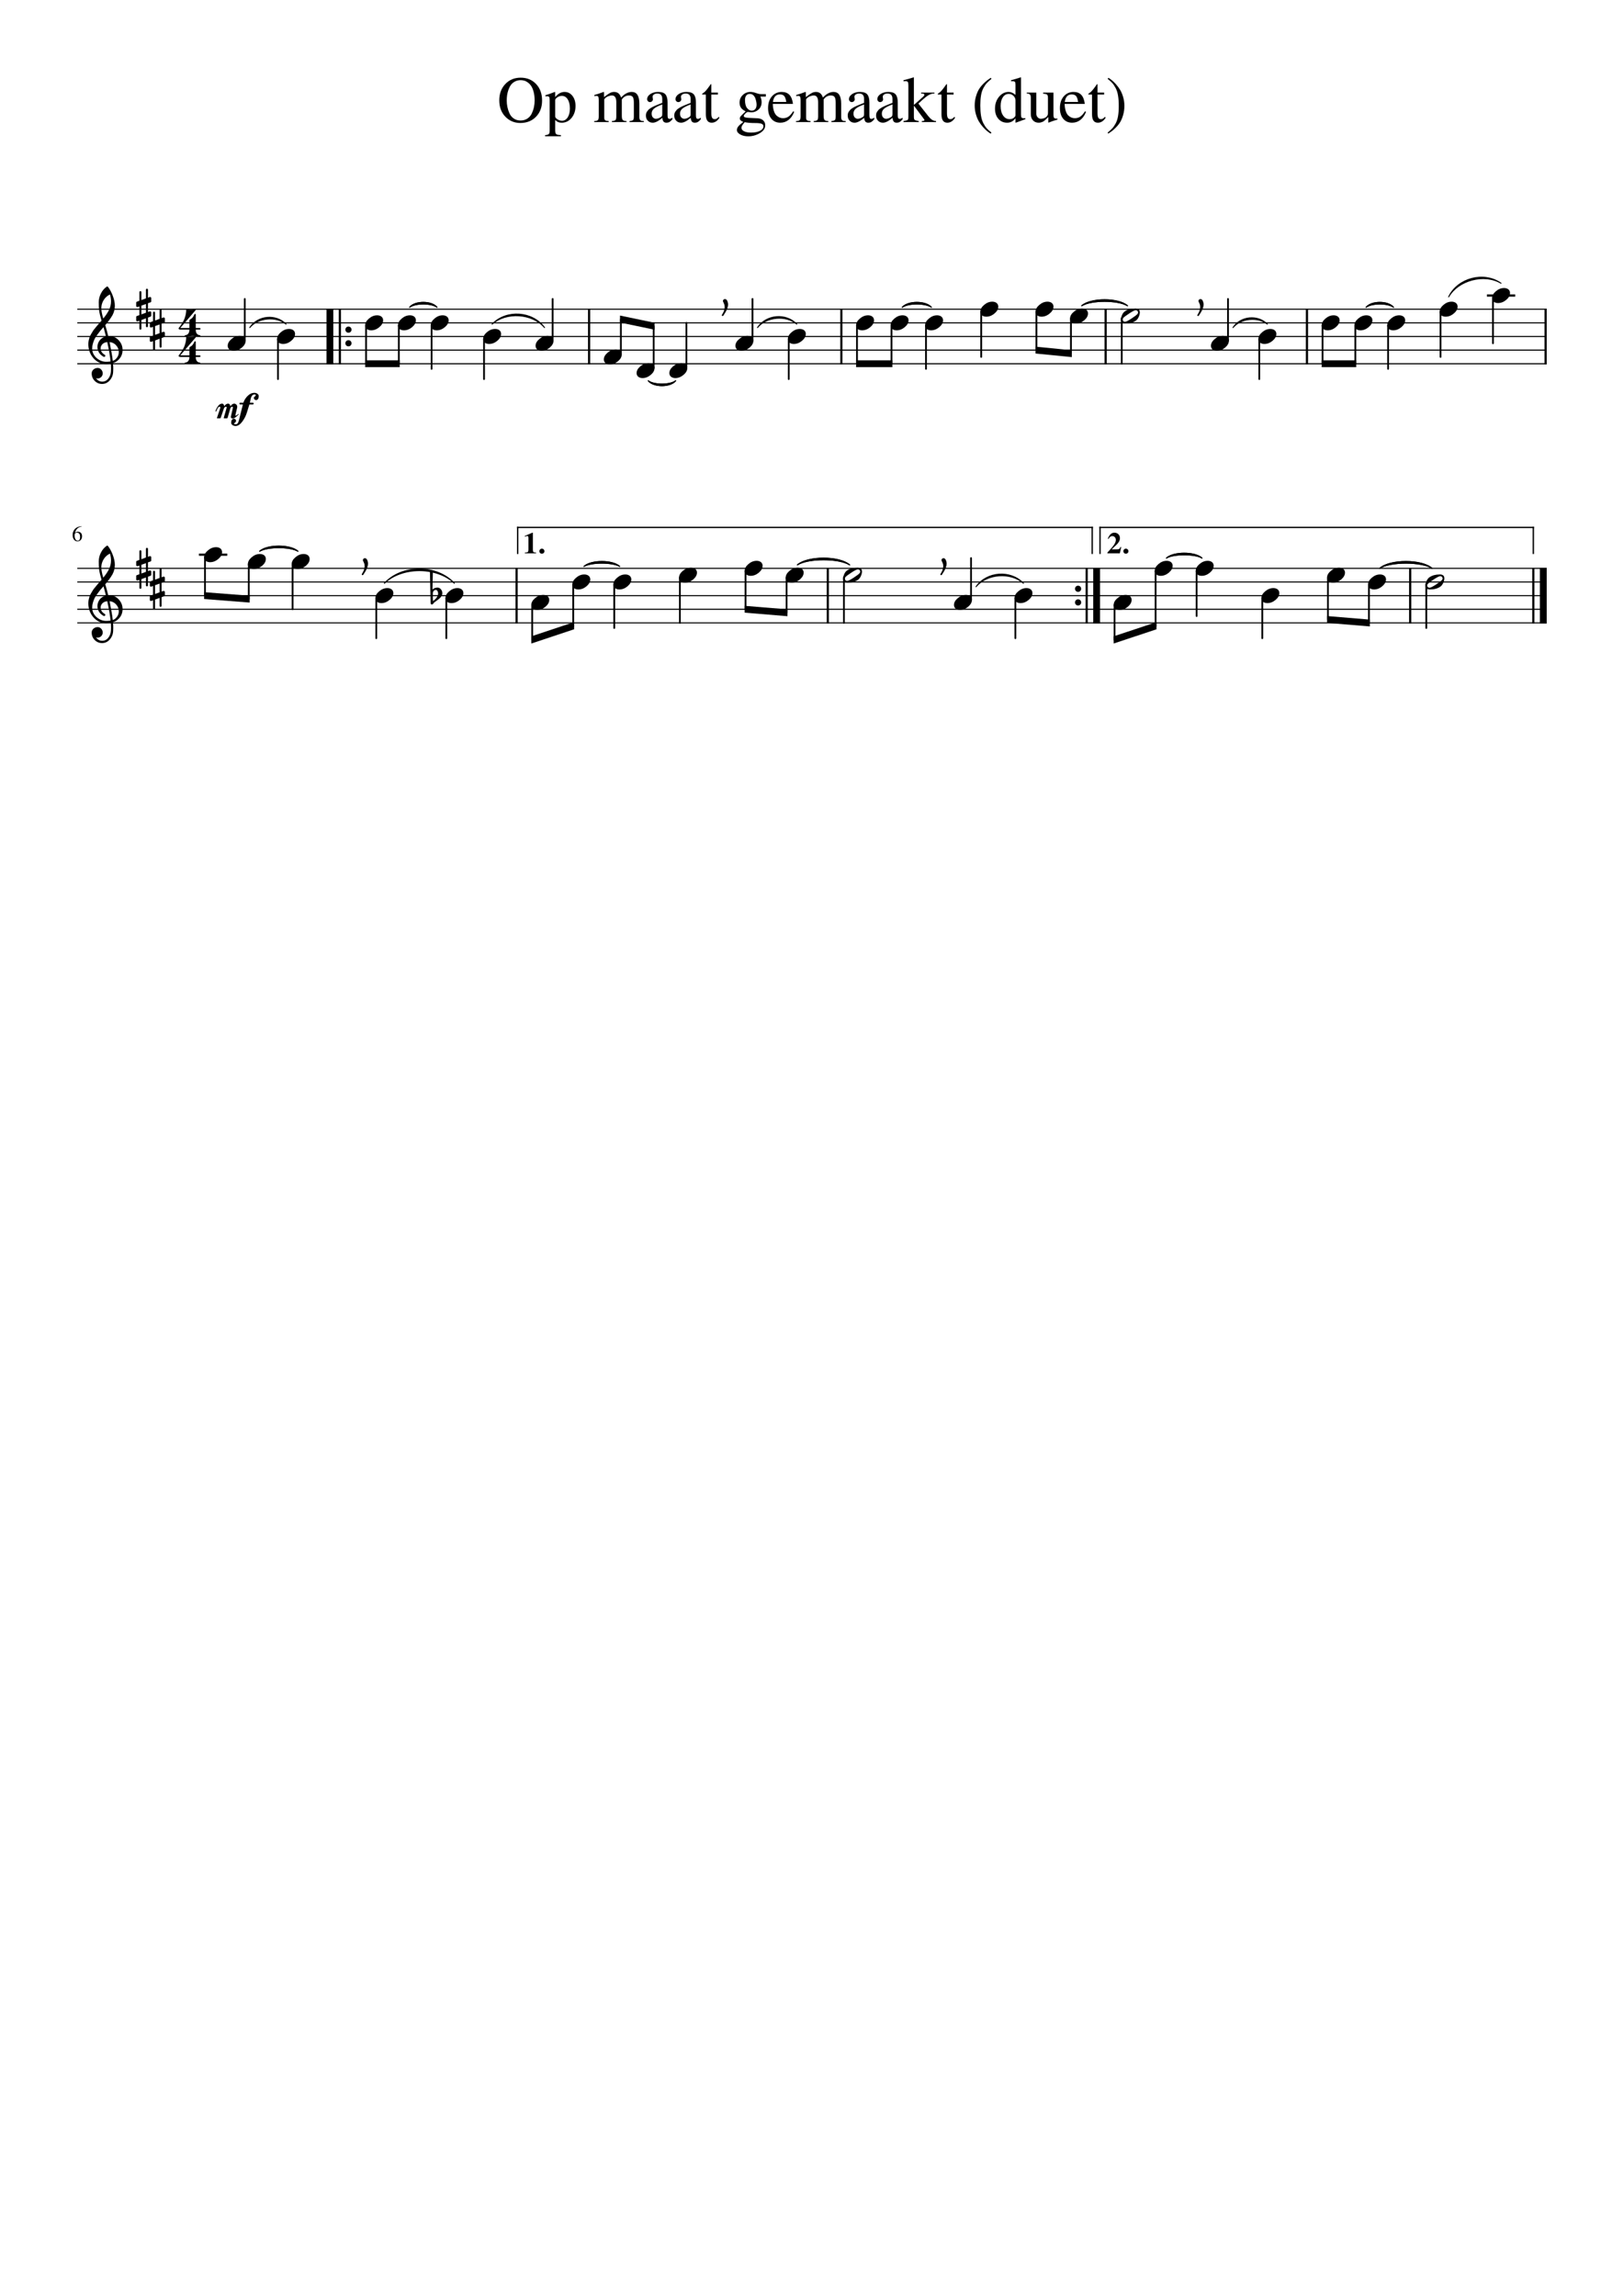 <?xml version="1.0" encoding="UTF-8" standalone="no"?>
<svg width="2977.2px" height="4208.4px" viewBox="0 0 2977.2 4208.4"
 xmlns="http://www.w3.org/2000/svg" xmlns:xlink="http://www.w3.org/1999/xlink" version="1.2" baseProfile="tiny">
<title>op-maat-gemaakt</title>
<desc>Generated by MuseScore 3.4.2</desc>
<polyline class="StaffLines" fill="none" stroke="#000000" stroke-width="2.00" stroke-linejoin="bevel" points="141.732,566.733 2835.47,566.733"/>
<polyline class="StaffLines" fill="none" stroke="#000000" stroke-width="2.00" stroke-linejoin="bevel" points="141.732,591.733 2835.47,591.733"/>
<polyline class="StaffLines" fill="none" stroke="#000000" stroke-width="2.00" stroke-linejoin="bevel" points="141.732,616.733 2835.47,616.733"/>
<polyline class="StaffLines" fill="none" stroke="#000000" stroke-width="2.00" stroke-linejoin="bevel" points="141.732,641.733 2835.47,641.733"/>
<polyline class="StaffLines" fill="none" stroke="#000000" stroke-width="2.00" stroke-linejoin="bevel" points="141.732,666.733 2835.47,666.733"/>
<polyline class="StaffLines" fill="none" stroke="#000000" stroke-width="2.00" stroke-linejoin="bevel" points="141.732,1041.73 2835.47,1041.73"/>
<polyline class="StaffLines" fill="none" stroke="#000000" stroke-width="2.00" stroke-linejoin="bevel" points="141.732,1066.73 2835.47,1066.73"/>
<polyline class="StaffLines" fill="none" stroke="#000000" stroke-width="2.00" stroke-linejoin="bevel" points="141.732,1091.73 2835.47,1091.73"/>
<polyline class="StaffLines" fill="none" stroke="#000000" stroke-width="2.00" stroke-linejoin="bevel" points="141.732,1116.73 2835.47,1116.73"/>
<polyline class="StaffLines" fill="none" stroke="#000000" stroke-width="2.00" stroke-linejoin="bevel" points="141.732,1141.73 2835.47,1141.73"/>
<path class="Text" d="M953.81,225.42 C943.008,225.42 933.889,221.586 926.451,213.92 C919.014,206.253 915.295,196.243 915.295,183.889 C915.295,171.774 918.974,161.826 926.334,154.045 C933.693,146.264 943.092,142.373 954.529,142.373 C966.05,142.373 975.469,146.245 982.787,153.99 C990.105,161.735 993.764,171.862 993.764,184.373 C993.764,196.487 990.066,206.357 982.67,213.982 C975.274,221.607 965.654,225.42 953.81,225.42 M980.092,184.248 C980.092,178.508 979.532,173.407 978.412,168.943 C977.292,164.48 975.873,160.891 974.154,158.178 C972.435,155.464 970.415,153.232 968.092,151.482 C965.769,149.732 963.508,148.537 961.31,147.896 C959.112,147.256 956.852,146.935 954.529,146.935 C950.612,146.935 947.094,147.771 943.974,149.443 C940.855,151.115 938.394,153.209 936.592,155.724 C934.79,158.24 933.29,161.211 932.092,164.639 C930.894,168.066 930.073,171.355 929.631,174.506 C929.188,177.657 928.967,180.868 928.967,184.139 C928.967,188.201 929.368,192.185 930.17,196.092 C930.972,199.998 932.253,203.904 934.014,207.81 C935.774,211.717 938.394,214.868 941.873,217.264 C945.352,219.659 949.493,220.857 954.295,220.857 C959.17,220.857 963.389,219.659 966.951,217.264 C970.514,214.868 973.193,211.717 974.99,207.81 C976.787,203.904 978.086,199.998 978.889,196.092 C979.691,192.185 980.092,188.237 980.092,184.248 M999.779,176.576 L999.779,174.654 C1004.81,173.133 1010.57,171.092 1017.04,168.529 L1017.76,168.779 L1017.76,178.029 C1022.89,171.696 1028.65,168.529 1035.04,168.529 C1040.89,168.529 1045.69,170.938 1049.45,175.756 C1053.21,180.573 1055.09,186.717 1055.09,194.185 C1055.09,202.883 1052.67,210.183 1047.83,216.084 C1043,221.985 1037.01,224.935 1029.89,224.935 C1027.33,224.935 1025.19,224.592 1023.47,223.904 C1021.75,223.217 1019.85,221.915 1017.76,219.998 L1017.76,238.685 C1017.76,242.415 1018.4,244.816 1019.69,245.889 C1020.97,246.961 1023.85,247.534 1028.33,247.607 L1028.33,249.764 L999.295,249.764 L999.295,247.732 C1002.82,247.409 1005.09,246.73 1006.13,245.693 C1007.17,244.657 1007.69,242.576 1007.69,239.451 L1007.69,183.295 C1007.69,180.493 1007.37,178.652 1006.73,177.771 C1006.1,176.891 1004.78,176.451 1002.78,176.451 C1001.5,176.451 1000.5,176.493 999.779,176.576 M1017.76,183.701 L1017.76,213.373 C1017.76,215.144 1019.14,216.912 1021.9,218.678 C1024.66,220.443 1027.45,221.326 1030.25,221.326 C1034.57,221.326 1038.07,219.256 1040.75,215.115 C1043.42,210.974 1044.76,205.566 1044.76,198.889 C1044.76,191.899 1043.42,186.292 1040.75,182.068 C1038.07,177.844 1034.49,175.732 1030.01,175.732 C1027.21,175.732 1024.47,176.618 1021.79,178.389 C1019.1,180.159 1017.76,181.93 1017.76,183.701 M1089.65,176.217 L1089.65,174.17 C1095.41,172.503 1101.01,170.623 1106.45,168.529 L1107.29,168.779 L1107.29,177.998 C1112.25,174.144 1115.93,171.602 1118.33,170.373 C1120.73,169.144 1123.25,168.529 1125.89,168.529 C1132.21,168.529 1136.45,171.967 1138.61,178.842 C1144.85,171.967 1151.37,168.529 1158.17,168.529 C1167.45,168.529 1172.09,175.706 1172.09,190.06 L1172.09,214.654 C1172.09,219.112 1173.81,221.461 1177.25,221.701 L1180.37,221.935 L1180.37,223.732 L1154.09,223.732 L1154.09,221.935 C1157.61,221.54 1159.81,220.862 1160.69,219.904 C1161.57,218.946 1162.01,216.758 1162.01,213.342 L1162.01,188.139 C1162.01,183.211 1161.37,179.792 1160.09,177.881 C1158.81,175.969 1156.45,175.014 1153.01,175.014 C1147.73,175.014 1143.37,177.441 1139.94,182.295 L1139.94,212.389 C1139.94,216.128 1140.51,218.633 1141.67,219.904 C1142.83,221.175 1145.13,221.852 1148.58,221.935 L1148.58,223.732 L1121.69,223.732 L1121.69,221.935 C1125.13,221.696 1127.36,221.058 1128.36,220.021 C1129.36,218.985 1129.86,216.795 1129.86,213.451 L1129.86,187.545 C1129.86,179.191 1127.22,175.014 1121.94,175.014 C1119.7,175.014 1117.2,175.571 1114.44,176.685 C1111.67,177.8 1109.45,179.592 1107.76,182.06 L1107.76,215.732 C1107.76,218.034 1108.33,219.605 1109.45,220.443 C1110.58,221.282 1112.74,221.779 1115.94,221.935 L1115.94,223.732 L1089.29,223.732 L1089.29,221.935 C1092.65,221.852 1094.89,221.253 1096.01,220.139 C1097.13,219.024 1097.69,216.836 1097.69,213.576 L1097.69,183.373 C1097.69,180.508 1097.39,178.519 1096.79,177.404 C1096.19,176.29 1095.09,175.732 1093.5,175.732 C1092.29,175.732 1091.01,175.894 1089.65,176.217 M1184.09,211.889 C1184.09,210.451 1184.25,209.115 1184.57,207.881 C1184.89,206.646 1185.45,205.493 1186.25,204.42 C1187.05,203.347 1187.81,202.373 1188.53,201.498 C1189.25,200.623 1190.33,199.727 1191.77,198.81 C1193.21,197.894 1194.41,197.139 1195.37,196.545 C1196.33,195.951 1197.79,195.235 1199.75,194.396 C1201.71,193.558 1203.21,192.92 1204.25,192.482 C1205.29,192.045 1206.93,191.389 1209.17,190.514 C1211.41,189.639 1213.05,189.003 1214.09,188.607 L1214.09,181.326 C1214.09,174.722 1211.05,171.42 1204.97,171.42 C1202.57,171.42 1200.53,171.998 1198.85,173.154 C1197.17,174.31 1196.33,175.691 1196.33,177.295 C1196.33,177.93 1196.43,178.808 1196.63,179.928 C1196.83,181.047 1196.94,181.769 1196.94,182.092 C1196.94,183.456 1196.39,184.639 1195.31,185.639 C1194.23,186.639 1192.97,187.139 1191.53,187.139 C1190.17,187.139 1188.98,186.618 1187.94,185.576 C1186.89,184.534 1186.37,183.331 1186.37,181.967 C1186.37,178.217 1188.31,175.04 1192.19,172.435 C1196.07,169.831 1200.85,168.529 1206.53,168.529 C1213.09,168.529 1217.61,170.102 1220.09,173.248 C1222.57,176.394 1223.81,181.196 1223.81,187.654 L1223.81,210.935 C1223.81,213.56 1224.07,215.37 1224.59,216.365 C1225.11,217.36 1226.05,217.857 1227.4,217.857 C1229.09,217.857 1230.85,217.102 1232.69,215.592 L1232.69,218.732 C1230.61,221.128 1228.79,222.761 1227.23,223.631 C1225.67,224.501 1223.89,224.935 1221.89,224.935 C1219.41,224.935 1217.59,224.237 1216.43,222.842 C1215.27,221.446 1214.53,219.144 1214.22,215.935 C1207.33,221.935 1201.49,224.935 1196.69,224.935 C1193.01,224.935 1189.99,223.714 1187.63,221.271 C1185.27,218.829 1184.09,215.701 1184.09,211.889 M1214.09,208.779 L1214.09,191.467 C1206.89,194.092 1201.85,196.639 1198.97,199.107 C1196.09,201.576 1194.65,204.56 1194.65,208.06 C1194.65,211.321 1195.45,213.748 1197.05,215.342 C1198.65,216.935 1200.37,217.732 1202.22,217.732 C1204.94,217.732 1207.85,216.816 1210.97,214.982 C1212.25,214.274 1213.09,213.521 1213.49,212.724 C1213.89,211.928 1214.09,210.612 1214.09,208.779 M1236.09,211.889 C1236.09,210.451 1236.25,209.115 1236.57,207.881 C1236.89,206.646 1237.45,205.493 1238.25,204.42 C1239.05,203.347 1239.81,202.373 1240.53,201.498 C1241.25,200.623 1242.33,199.727 1243.77,198.81 C1245.21,197.894 1246.41,197.139 1247.37,196.545 C1248.33,195.951 1249.79,195.235 1251.75,194.396 C1253.71,193.558 1255.21,192.92 1256.25,192.482 C1257.29,192.045 1258.93,191.389 1261.17,190.514 C1263.41,189.639 1265.05,189.003 1266.09,188.607 L1266.09,181.326 C1266.09,174.722 1263.05,171.42 1256.97,171.42 C1254.57,171.42 1252.53,171.998 1250.85,173.154 C1249.17,174.31 1248.33,175.691 1248.33,177.295 C1248.33,177.93 1248.43,178.808 1248.63,179.928 C1248.83,181.047 1248.94,181.769 1248.94,182.092 C1248.94,183.456 1248.39,184.639 1247.31,185.639 C1246.23,186.639 1244.97,187.139 1243.53,187.139 C1242.17,187.139 1240.98,186.618 1239.94,185.576 C1238.89,184.534 1238.37,183.331 1238.37,181.967 C1238.37,178.217 1240.31,175.04 1244.19,172.435 C1248.07,169.831 1252.85,168.529 1258.53,168.529 C1265.09,168.529 1269.61,170.102 1272.09,173.248 C1274.57,176.394 1275.81,181.196 1275.81,187.654 L1275.81,210.935 C1275.81,213.56 1276.07,215.37 1276.59,216.365 C1277.11,217.36 1278.05,217.857 1279.4,217.857 C1281.09,217.857 1282.85,217.102 1284.69,215.592 L1284.69,218.732 C1282.61,221.128 1280.79,222.761 1279.23,223.631 C1277.67,224.501 1275.89,224.935 1273.89,224.935 C1271.41,224.935 1269.59,224.237 1268.43,222.842 C1267.27,221.446 1266.53,219.144 1266.22,215.935 C1259.33,221.935 1253.49,224.935 1248.69,224.935 C1245.01,224.935 1241.99,223.714 1239.63,221.271 C1237.27,218.829 1236.09,215.701 1236.09,211.889 M1266.09,208.779 L1266.09,191.467 C1258.89,194.092 1253.85,196.639 1250.97,199.107 C1248.09,201.576 1246.65,204.56 1246.65,208.06 C1246.65,211.321 1247.45,213.748 1249.05,215.342 C1250.65,216.935 1252.37,217.732 1254.22,217.732 C1256.94,217.732 1259.85,216.816 1262.97,214.982 C1264.25,214.274 1265.09,213.521 1265.49,212.724 C1265.89,211.928 1266.09,210.612 1266.09,208.779 M1316.17,169.732 L1316.17,173.342 L1304.04,173.342 L1304.04,207.654 C1304.04,211.415 1304.53,214.154 1305.49,215.873 C1306.45,217.592 1308.06,218.451 1310.29,218.451 C1312.77,218.451 1315.17,217.05 1317.5,214.248 L1319.04,215.576 C1315.21,221.816 1310.41,224.935 1304.65,224.935 C1297.53,224.935 1293.97,219.831 1293.97,209.623 L1293.97,173.342 L1287.61,173.342 C1287.29,173.112 1287.14,172.847 1287.14,172.545 C1287.14,172.17 1287.26,171.87 1287.5,171.646 C1287.74,171.422 1288.2,171.105 1288.87,170.693 C1289.55,170.282 1290.37,169.691 1291.33,168.92 C1292.3,168.149 1293.62,166.751 1295.29,164.724 C1296.97,162.698 1298.81,160.264 1300.81,157.42 C1302.09,155.555 1302.89,154.42 1303.22,154.014 C1303.77,154.014 1304.04,154.54 1304.04,155.592 L1304.04,169.732 L1316.17,169.732 M1356.29,217.248 C1356.29,215.727 1356.83,214.329 1357.91,213.053 C1358.99,211.777 1362.01,208.816 1366.97,204.17 C1362.97,202.159 1360.11,199.909 1358.39,197.42 C1356.67,194.93 1355.81,191.8 1355.81,188.029 C1355.81,182.602 1357.75,177.995 1361.63,174.209 C1365.51,170.422 1370.25,168.529 1375.86,168.529 C1378.97,168.529 1382.31,169.191 1385.87,170.514 C1389.44,171.836 1392.37,172.498 1394.69,172.498 L1403.94,172.498 L1403.94,177.06 L1393.97,177.06 C1395.49,180.508 1396.25,183.883 1396.25,187.185 C1396.25,192.727 1394.39,197.224 1390.67,200.678 C1386.95,204.131 1382.57,205.857 1377.53,205.857 C1376.57,205.857 1374.29,205.654 1370.69,205.248 C1369.09,205.727 1367.5,206.808 1365.9,208.49 C1364.3,210.172 1363.5,211.612 1363.5,212.81 C1363.5,214.727 1366.62,215.805 1372.86,216.045 L1388.33,216.779 C1392.73,216.935 1396.26,218.172 1398.9,220.49 C1401.54,222.808 1402.86,225.847 1402.86,229.607 C1402.86,235.368 1399.56,240.188 1392.95,244.068 C1386.35,247.948 1379.25,249.889 1371.65,249.889 C1365.98,249.889 1361.1,248.748 1357.01,246.467 C1352.93,244.185 1350.89,241.446 1350.89,238.248 C1350.89,236.008 1351.79,233.79 1353.59,231.592 C1355.39,229.394 1358.41,226.732 1362.65,223.607 C1360.17,222.409 1358.5,221.37 1357.62,220.49 C1356.73,219.61 1356.29,218.529 1356.29,217.248 M1365.17,223.967 C1362.69,226.935 1361.09,229.058 1360.37,230.334 C1359.65,231.61 1359.29,232.93 1359.29,234.295 C1359.29,236.93 1360.89,239.047 1364.09,240.646 C1367.29,242.245 1371.53,243.045 1376.81,243.045 C1383.61,243.045 1389.09,241.967 1393.25,239.81 C1397.4,237.654 1399.48,234.857 1399.48,231.42 C1399.48,229.253 1398.36,227.73 1396.12,226.849 C1393.88,225.969 1390.04,225.529 1384.61,225.529 C1376.53,225.529 1370.06,225.008 1365.17,223.967 M1387.01,191.889 C1387.01,190.545 1386.85,188.928 1386.53,187.037 C1386.21,185.146 1385.65,182.998 1384.85,180.592 C1384.05,178.185 1382.77,176.175 1381.01,174.56 C1379.25,172.946 1377.13,172.139 1374.65,172.139 C1371.85,172.139 1369.67,173.107 1368.11,175.045 C1366.54,176.982 1365.76,179.659 1365.76,183.076 C1365.76,189.993 1367.04,195.019 1369.61,198.154 C1372.17,201.29 1374.97,202.857 1378.01,202.857 C1380.82,202.857 1383.02,201.873 1384.62,199.904 C1386.21,197.935 1387.01,195.264 1387.01,191.889 M1416.73,190.498 C1416.89,195.54 1417.57,199.878 1418.77,203.514 C1419.97,207.149 1421.53,209.868 1423.45,211.67 C1425.37,213.472 1427.31,214.753 1429.27,215.514 C1431.23,216.274 1433.29,216.654 1435.45,216.654 C1439.29,216.654 1442.64,215.693 1445.47,213.771 C1448.31,211.849 1451.17,208.612 1454.04,204.06 L1455.97,204.889 C1453.49,211.368 1450.05,216.329 1445.65,219.771 C1441.25,223.214 1436.21,224.935 1430.53,224.935 C1423.65,224.935 1418.2,222.516 1414.15,217.678 C1410.11,212.839 1408.09,206.3 1408.09,198.06 C1408.09,189.175 1410.43,182.032 1415.12,176.631 C1419.8,171.23 1425.82,168.529 1433.17,168.529 C1439.25,168.529 1443.97,170.349 1447.33,173.99 C1450.69,177.631 1452.81,183.133 1453.69,190.498 L1416.73,190.498 M1416.97,186.889 L1441.45,186.889 C1440.65,181.691 1439.41,178.092 1437.73,176.092 C1436.06,174.092 1433.37,173.092 1429.69,173.092 C1422.49,173.092 1418.25,177.691 1416.97,186.889 M1459.65,176.217 L1459.65,174.17 C1465.41,172.503 1471.01,170.623 1476.45,168.529 L1477.29,168.779 L1477.29,177.998 C1482.25,174.144 1485.93,171.602 1488.33,170.373 C1490.73,169.144 1493.25,168.529 1495.89,168.529 C1502.21,168.529 1506.45,171.967 1508.61,178.842 C1514.85,171.967 1521.37,168.529 1528.17,168.529 C1537.45,168.529 1542.09,175.706 1542.09,190.06 L1542.09,214.654 C1542.09,219.112 1543.81,221.461 1547.25,221.701 L1550.37,221.935 L1550.37,223.732 L1524.09,223.732 L1524.09,221.935 C1527.61,221.54 1529.81,220.862 1530.69,219.904 C1531.57,218.946 1532.01,216.758 1532.01,213.342 L1532.01,188.139 C1532.01,183.211 1531.37,179.792 1530.09,177.881 C1528.81,175.969 1526.45,175.014 1523.01,175.014 C1517.73,175.014 1513.37,177.441 1509.94,182.295 L1509.94,212.389 C1509.94,216.128 1510.51,218.633 1511.67,219.904 C1512.83,221.175 1515.13,221.852 1518.58,221.935 L1518.58,223.732 L1491.69,223.732 L1491.69,221.935 C1495.13,221.696 1497.36,221.058 1498.36,220.021 C1499.36,218.985 1499.86,216.795 1499.86,213.451 L1499.86,187.545 C1499.86,179.191 1497.22,175.014 1491.94,175.014 C1489.7,175.014 1487.2,175.571 1484.44,176.685 C1481.67,177.8 1479.45,179.592 1477.76,182.06 L1477.76,215.732 C1477.76,218.034 1478.33,219.605 1479.45,220.443 C1480.58,221.282 1482.74,221.779 1485.94,221.935 L1485.94,223.732 L1459.29,223.732 L1459.29,221.935 C1462.65,221.852 1464.89,221.253 1466.01,220.139 C1467.13,219.024 1467.69,216.836 1467.69,213.576 L1467.69,183.373 C1467.69,180.508 1467.39,178.519 1466.79,177.404 C1466.19,176.29 1465.09,175.732 1463.5,175.732 C1462.29,175.732 1461.01,175.894 1459.65,176.217 M1554.09,211.889 C1554.09,210.451 1554.25,209.115 1554.57,207.881 C1554.89,206.646 1555.45,205.493 1556.25,204.42 C1557.05,203.347 1557.81,202.373 1558.53,201.498 C1559.25,200.623 1560.33,199.727 1561.77,198.81 C1563.21,197.894 1564.41,197.139 1565.37,196.545 C1566.33,195.951 1567.79,195.235 1569.75,194.396 C1571.71,193.558 1573.21,192.92 1574.25,192.482 C1575.29,192.045 1576.93,191.389 1579.17,190.514 C1581.41,189.639 1583.05,189.003 1584.09,188.607 L1584.09,181.326 C1584.09,174.722 1581.05,171.42 1574.97,171.42 C1572.57,171.42 1570.53,171.998 1568.85,173.154 C1567.17,174.31 1566.33,175.691 1566.33,177.295 C1566.33,177.93 1566.43,178.808 1566.63,179.928 C1566.83,181.047 1566.94,181.769 1566.94,182.092 C1566.94,183.456 1566.39,184.639 1565.31,185.639 C1564.23,186.639 1562.97,187.139 1561.53,187.139 C1560.17,187.139 1558.98,186.618 1557.94,185.576 C1556.89,184.534 1556.37,183.331 1556.37,181.967 C1556.37,178.217 1558.31,175.04 1562.19,172.435 C1566.07,169.831 1570.85,168.529 1576.53,168.529 C1583.09,168.529 1587.61,170.102 1590.09,173.248 C1592.57,176.394 1593.81,181.196 1593.81,187.654 L1593.81,210.935 C1593.81,213.56 1594.07,215.37 1594.59,216.365 C1595.11,217.36 1596.05,217.857 1597.4,217.857 C1599.09,217.857 1600.85,217.102 1602.69,215.592 L1602.69,218.732 C1600.61,221.128 1598.79,222.761 1597.23,223.631 C1595.67,224.501 1593.89,224.935 1591.89,224.935 C1589.41,224.935 1587.59,224.237 1586.43,222.842 C1585.27,221.446 1584.53,219.144 1584.22,215.935 C1577.33,221.935 1571.49,224.935 1566.69,224.935 C1563.01,224.935 1559.99,223.714 1557.63,221.271 C1555.27,218.829 1554.09,215.701 1554.09,211.889 M1584.09,208.779 L1584.09,191.467 C1576.89,194.092 1571.85,196.639 1568.97,199.107 C1566.09,201.576 1564.65,204.56 1564.65,208.06 C1564.65,211.321 1565.45,213.748 1567.05,215.342 C1568.65,216.935 1570.37,217.732 1572.22,217.732 C1574.94,217.732 1577.85,216.816 1580.97,214.982 C1582.25,214.274 1583.09,213.521 1583.49,212.724 C1583.89,211.928 1584.09,210.612 1584.09,208.779 M1606.09,211.889 C1606.09,210.451 1606.25,209.115 1606.57,207.881 C1606.89,206.646 1607.45,205.493 1608.25,204.42 C1609.05,203.347 1609.81,202.373 1610.53,201.498 C1611.25,200.623 1612.33,199.727 1613.77,198.81 C1615.21,197.894 1616.41,197.139 1617.37,196.545 C1618.33,195.951 1619.79,195.235 1621.75,194.396 C1623.71,193.558 1625.21,192.92 1626.25,192.482 C1627.29,192.045 1628.93,191.389 1631.17,190.514 C1633.41,189.639 1635.05,189.003 1636.09,188.607 L1636.09,181.326 C1636.09,174.722 1633.05,171.42 1626.97,171.42 C1624.57,171.42 1622.53,171.998 1620.85,173.154 C1619.17,174.31 1618.33,175.691 1618.33,177.295 C1618.33,177.93 1618.43,178.808 1618.63,179.928 C1618.83,181.047 1618.94,181.769 1618.94,182.092 C1618.94,183.456 1618.39,184.639 1617.31,185.639 C1616.23,186.639 1614.97,187.139 1613.53,187.139 C1612.17,187.139 1610.98,186.618 1609.94,185.576 C1608.89,184.534 1608.37,183.331 1608.37,181.967 C1608.37,178.217 1610.31,175.04 1614.19,172.435 C1618.07,169.831 1622.85,168.529 1628.53,168.529 C1635.09,168.529 1639.61,170.102 1642.09,173.248 C1644.57,176.394 1645.81,181.196 1645.81,187.654 L1645.81,210.935 C1645.81,213.56 1646.07,215.37 1646.59,216.365 C1647.11,217.36 1648.05,217.857 1649.4,217.857 C1651.09,217.857 1652.85,217.102 1654.69,215.592 L1654.69,218.732 C1652.61,221.128 1650.79,222.761 1649.23,223.631 C1647.67,224.501 1645.89,224.935 1643.89,224.935 C1641.41,224.935 1639.59,224.237 1638.43,222.842 C1637.27,221.446 1636.53,219.144 1636.22,215.935 C1629.33,221.935 1623.49,224.935 1618.69,224.935 C1615.01,224.935 1611.99,223.714 1609.63,221.271 C1607.27,218.829 1606.09,215.701 1606.09,211.889 M1636.09,208.779 L1636.09,191.467 C1628.89,194.092 1623.85,196.639 1620.97,199.107 C1618.09,201.576 1616.65,204.56 1616.65,208.06 C1616.65,211.321 1617.45,213.748 1619.05,215.342 C1620.65,216.935 1622.37,217.732 1624.22,217.732 C1626.94,217.732 1629.85,216.816 1632.97,214.982 C1634.25,214.274 1635.09,213.521 1635.49,212.724 C1635.89,211.928 1636.09,210.612 1636.09,208.779 M1656.29,148.982 L1656.29,147.06 C1663.1,145.373 1669.29,143.612 1674.89,141.779 L1675.37,142.014 L1675.37,192.42 L1691.81,177.779 C1693.65,176.175 1694.58,174.816 1694.58,173.701 C1694.58,172.899 1694.15,172.336 1693.31,172.014 C1692.47,171.691 1690.89,171.493 1688.58,171.42 L1688.58,169.732 L1713.04,169.732 L1713.04,171.529 C1711.21,171.529 1709.75,171.631 1708.67,171.834 C1707.59,172.037 1706.04,172.579 1704.04,173.459 C1702.04,174.339 1699.71,175.857 1697.03,178.014 C1694.35,180.17 1691.05,183.05 1687.12,186.654 L1683.65,189.889 L1702.01,213.17 C1704.49,216.211 1706.79,218.391 1708.91,219.709 C1711.03,221.027 1713.41,221.769 1716.04,221.935 L1716.04,223.732 L1689.89,223.732 L1689.89,221.935 C1693.09,221.935 1694.69,221.336 1694.69,220.139 C1694.69,219.816 1694.57,219.433 1694.33,218.99 C1694.09,218.547 1693.71,218.027 1693.19,217.428 C1692.66,216.829 1692.33,216.368 1692.17,216.045 L1675.37,193.607 L1675.37,214.139 C1675.37,217.014 1675.83,218.852 1676.76,219.654 C1677.68,220.456 1680.22,221.217 1684.37,221.935 L1684.37,223.732 L1656.29,223.732 L1656.29,221.935 C1660.62,221.217 1663.2,220.477 1664.04,219.717 C1664.88,218.956 1665.29,217.014 1665.29,213.889 L1665.29,156.06 C1665.29,153.175 1664.94,151.232 1664.22,150.232 C1663.5,149.232 1662.14,148.732 1660.14,148.732 C1659.01,148.732 1657.73,148.816 1656.29,148.982 M1748.17,169.732 L1748.17,173.342 L1736.04,173.342 L1736.04,207.654 C1736.04,211.415 1736.53,214.154 1737.49,215.873 C1738.45,217.592 1740.06,218.451 1742.29,218.451 C1744.77,218.451 1747.17,217.05 1749.5,214.248 L1751.04,215.576 C1747.21,221.816 1742.41,224.935 1736.65,224.935 C1729.53,224.935 1725.97,219.831 1725.97,209.623 L1725.97,173.342 L1719.61,173.342 C1719.29,173.112 1719.14,172.847 1719.14,172.545 C1719.14,172.17 1719.26,171.87 1719.5,171.646 C1719.74,171.422 1720.2,171.105 1720.87,170.693 C1721.55,170.282 1722.37,169.691 1723.33,168.92 C1724.3,168.149 1725.62,166.751 1727.29,164.724 C1728.97,162.698 1730.81,160.264 1732.81,157.42 C1734.09,155.555 1734.89,154.42 1735.22,154.014 C1735.77,154.014 1736.04,154.54 1736.04,155.592 L1736.04,169.732 L1748.17,169.732 M1816.12,244.967 C1814.05,243.685 1811.89,242.146 1809.65,240.349 C1807.41,238.553 1804.87,236.053 1802.03,232.849 C1799.19,229.646 1796.69,226.227 1794.53,222.592 C1792.37,218.956 1790.56,214.579 1789.08,209.459 C1787.6,204.339 1786.86,199.019 1786.86,193.498 C1786.86,187.737 1787.6,182.277 1789.08,177.115 C1790.56,171.954 1792.29,167.672 1794.29,164.271 C1796.29,160.87 1798.83,157.592 1801.91,154.435 C1804.99,151.279 1807.53,148.941 1809.53,147.42 C1811.53,145.899 1813.85,144.3 1816.5,142.623 L1817.58,144.529 C1814.06,147.415 1811.21,150.016 1809.05,152.334 C1806.89,154.652 1804.81,157.672 1802.81,161.396 C1800.81,165.12 1799.37,169.56 1798.49,174.717 C1797.61,179.873 1797.17,186.014 1797.17,193.139 C1797.17,200.576 1797.61,206.974 1798.49,212.334 C1799.37,217.693 1800.81,222.274 1802.81,226.076 C1804.81,229.878 1806.89,232.977 1809.05,235.373 C1811.21,237.769 1814.06,240.326 1817.58,243.045 L1816.12,244.967 M1862.12,224.935 L1861.65,224.56 L1861.65,216.67 C1857.81,222.18 1852.69,224.935 1846.29,224.935 C1839.65,224.935 1834.29,222.55 1830.21,217.779 C1826.13,213.008 1824.09,206.779 1824.09,199.092 C1824.09,190.623 1826.53,183.412 1831.41,177.459 C1836.29,171.506 1842.17,168.529 1849.04,168.529 C1853.37,168.529 1857.57,170.326 1861.65,173.92 L1861.65,155.029 C1861.65,152.529 1861.29,150.876 1860.58,150.068 C1859.86,149.261 1858.37,148.857 1856.12,148.857 C1855.01,148.857 1854.13,148.899 1853.5,148.982 L1853.5,147.06 C1860.77,145.133 1866.64,143.373 1871.12,141.779 L1871.73,142.014 L1871.73,209.857 C1871.73,212.649 1872.07,214.482 1872.75,215.357 C1873.42,216.232 1874.85,216.67 1877.01,216.67 C1877.41,216.67 1878.33,216.633 1879.76,216.56 L1879.76,218.451 L1862.12,224.935 M1850.97,218.451 C1854.01,218.451 1856.55,217.599 1858.59,215.896 C1860.63,214.193 1861.65,212.67 1861.65,211.326 L1861.65,184.014 C1861.65,180.847 1860.41,178.076 1857.94,175.701 C1855.46,173.326 1852.61,172.139 1849.4,172.139 C1844.85,172.139 1841.21,174.157 1838.49,178.193 C1835.77,182.23 1834.4,187.612 1834.4,194.342 C1834.4,201.623 1835.92,207.461 1838.97,211.857 C1842.01,216.253 1846.01,218.451 1850.97,218.451 M1938.69,217.498 L1938.69,219.17 C1932.45,220.93 1926.97,222.81 1922.25,224.81 L1921.76,224.56 L1921.76,214.389 C1921.52,214.628 1920.83,215.344 1919.67,216.537 C1918.51,217.73 1917.7,218.555 1917.22,219.014 C1916.74,219.472 1915.92,220.178 1914.76,221.131 C1913.59,222.084 1912.57,222.769 1911.69,223.185 C1910.81,223.602 1909.69,223.998 1908.33,224.373 C1906.97,224.748 1905.61,224.935 1904.25,224.935 C1899.85,224.935 1896.33,223.498 1893.69,220.623 C1891.05,217.748 1889.73,213.92 1889.73,209.139 L1889.73,179.06 C1889.73,176.269 1889.21,174.336 1888.17,173.264 C1887.13,172.191 1885.17,171.576 1882.29,171.42 L1882.29,169.732 L1899.81,169.732 L1899.81,208.654 C1899.81,211.123 1900.65,213.253 1902.33,215.045 C1904.02,216.836 1906.01,217.732 1908.33,217.732 C1909.21,217.732 1910.25,217.612 1911.45,217.373 C1912.65,217.133 1914.03,216.675 1915.59,215.998 C1917.15,215.321 1918.47,214.248 1919.55,212.779 C1920.63,211.31 1921.17,209.498 1921.17,207.342 L1921.17,179.295 C1921.17,176.347 1920.63,174.396 1919.55,173.443 C1918.47,172.49 1916.06,171.935 1912.29,171.779 L1912.29,169.732 L1931.25,169.732 L1931.25,210.685 C1931.25,213.477 1931.69,215.31 1932.57,216.185 C1933.45,217.06 1935.29,217.498 1938.09,217.498 L1938.69,217.498 M1951.73,190.498 C1951.89,195.54 1952.57,199.878 1953.77,203.514 C1954.97,207.149 1956.53,209.868 1958.45,211.67 C1960.37,213.472 1962.31,214.753 1964.27,215.514 C1966.23,216.274 1968.29,216.654 1970.45,216.654 C1974.29,216.654 1977.64,215.693 1980.47,213.771 C1983.31,211.849 1986.17,208.612 1989.04,204.06 L1990.97,204.889 C1988.49,211.368 1985.05,216.329 1980.65,219.771 C1976.25,223.214 1971.21,224.935 1965.53,224.935 C1958.65,224.935 1953.2,222.516 1949.15,217.678 C1945.11,212.839 1943.09,206.3 1943.09,198.06 C1943.09,189.175 1945.43,182.032 1950.12,176.631 C1954.8,171.23 1960.82,168.529 1968.17,168.529 C1974.25,168.529 1978.97,170.349 1982.33,173.99 C1985.69,177.631 1987.81,183.133 1988.69,190.498 L1951.73,190.498 M1951.97,186.889 L1976.45,186.889 C1975.65,181.691 1974.41,178.092 1972.73,176.092 C1971.06,174.092 1968.37,173.092 1964.69,173.092 C1957.49,173.092 1953.25,177.691 1951.97,186.889 M2024.17,169.732 L2024.17,173.342 L2012.04,173.342 L2012.04,207.654 C2012.04,211.415 2012.53,214.154 2013.49,215.873 C2014.45,217.592 2016.06,218.451 2018.29,218.451 C2020.77,218.451 2023.17,217.05 2025.5,214.248 L2027.04,215.576 C2023.21,221.816 2018.41,224.935 2012.65,224.935 C2005.53,224.935 2001.97,219.831 2001.97,209.623 L2001.97,173.342 L1995.61,173.342 C1995.29,173.112 1995.14,172.847 1995.14,172.545 C1995.14,172.17 1995.26,171.87 1995.5,171.646 C1995.74,171.422 1996.2,171.105 1996.87,170.693 C1997.55,170.282 1998.37,169.691 1999.33,168.92 C2000.3,168.149 2001.62,166.751 2003.29,164.724 C2004.97,162.698 2006.81,160.264 2008.81,157.42 C2010.09,155.555 2010.89,154.42 2011.22,154.014 C2011.77,154.014 2012.04,154.54 2012.04,155.592 L2012.04,169.732 L2024.17,169.732 M2032.01,142.623 C2034.1,143.894 2036.26,145.43 2038.5,147.232 C2040.74,149.034 2043.28,151.534 2046.12,154.732 C2048.95,157.93 2051.45,161.349 2053.62,164.99 C2055.78,168.631 2057.6,173.011 2059.08,178.131 C2060.56,183.251 2061.29,188.571 2061.29,194.092 C2061.29,199.852 2060.56,205.313 2059.08,210.474 C2057.6,215.636 2055.86,219.917 2053.86,223.318 C2051.86,226.719 2049.32,229.998 2046.23,233.154 C2043.15,236.31 2040.61,238.649 2038.61,240.17 C2036.61,241.691 2034.29,243.29 2031.65,244.967 L2030.58,243.045 C2034.1,240.17 2036.94,237.573 2039.09,235.256 C2041.25,232.938 2043.33,229.917 2045.33,226.193 C2047.33,222.469 2048.77,218.029 2049.65,212.873 C2050.53,207.717 2050.97,201.576 2050.97,194.451 C2050.97,187.014 2050.53,180.615 2049.65,175.256 C2048.77,169.896 2047.33,165.316 2045.33,161.514 C2043.33,157.711 2041.25,154.612 2039.09,152.217 C2036.94,149.821 2034.1,147.258 2030.58,144.529 L2032.01,142.623 "/>
<path class="MeasureNumber" d="M142.045,992.295 C139.357,992.295 137.193,991.22 135.553,989.069 C133.912,986.918 133.092,984.077 133.092,980.545 C133.092,979.462 133.198,978.34 133.412,977.178 C133.626,976.017 134.092,974.699 134.81,973.225 C135.529,971.751 136.461,970.428 137.607,969.256 C138.753,968.084 140.36,967.038 142.428,966.116 C144.495,965.194 146.878,964.613 149.576,964.373 L149.654,965.014 C146.508,965.524 143.881,966.801 141.771,968.842 C139.662,970.884 138.342,973.41 137.81,976.42 C139.06,975.702 140.006,975.235 140.646,975.022 C141.287,974.808 142.05,974.702 142.935,974.702 C145.227,974.702 147.053,975.444 148.412,976.928 C149.771,978.413 150.451,980.415 150.451,982.936 C150.451,985.696 149.67,987.946 148.107,989.686 C146.545,991.426 144.524,992.295 142.045,992.295 M141.404,976.452 C139.592,976.452 138.373,976.85 137.748,977.647 C137.123,978.444 136.81,979.623 136.81,981.186 C136.81,984.259 137.318,986.678 138.334,988.444 C139.349,990.209 140.737,991.092 142.498,991.092 C143.904,991.092 144.982,990.501 145.732,989.319 C146.482,988.136 146.857,986.462 146.857,984.295 C146.857,981.795 146.383,979.863 145.435,978.498 C144.487,977.134 143.144,976.452 141.404,976.452"/>
<path class="SlurSegment" stroke="#000000" stroke-width="1.75" stroke-linecap="round" stroke-linejoin="round" fill-rule="evenodd" d="M457.857,600.483 C472.562,578.191 505.861,575.066 524.456,594.233 C506.235,579.049 472.936,582.174 457.857,600.483"/>
<path class="SlurSegment" stroke="#000000" stroke-width="1.75" stroke-linecap="round" stroke-linejoin="round" fill-rule="evenodd" d="M902.183,594.233 C928.076,567.119 976.134,570.244 998.298,600.483 C975.874,574.235 927.817,571.11 902.183,594.233"/>
<path class="SlurSegment" stroke="#000000" stroke-width="1.75" stroke-linecap="round" stroke-linejoin="round" fill-rule="evenodd" d="M1388.63,600.483 C1404.72,576.457 1440.8,573.332 1460.78,594.233 C1441.14,577.318 1405.07,580.443 1388.63,600.483"/>
<path class="SlurSegment" stroke="#000000" stroke-width="1.75" stroke-linecap="round" stroke-linejoin="round" fill-rule="evenodd" d="M2260.37,600.483 C2274.19,579.371 2305.72,576.246 2323.42,594.233 C2306.12,580.227 2274.59,583.352 2260.37,600.483"/>
<path class="SlurSegment" stroke="#000000" stroke-width="1.75" stroke-linecap="round" stroke-linejoin="round" fill-rule="evenodd" d="M2655.7,544.233 C2672.32,509.528 2720.38,497.028 2751.81,519.233 C2721.39,500.899 2673.33,513.399 2655.7,544.233"/>
<path class="SlurSegment" stroke="#000000" stroke-width="1.75" stroke-linecap="round" stroke-linejoin="round" fill-rule="evenodd" d="M704.624,1069.23 C736.73,1034.25 800.943,1034.25 833.049,1069.23 C800.943,1038.25 736.73,1038.25 704.624,1069.23"/>
<path class="SlurSegment" stroke="#000000" stroke-width="1.75" stroke-linecap="round" stroke-linejoin="round" fill-rule="evenodd" d="M1789.29,1075.48 C1809.13,1047.41 1852.61,1044.29 1876.26,1069.23 C1852.9,1048.28 1809.42,1051.4 1789.29,1075.48"/>
<path class="TieSegment" stroke="#000000" stroke-width="1.75" stroke-linecap="round" stroke-linejoin="round" fill-rule="evenodd" d="M750.934,563.233 C760.974,551.233 791.092,551.233 801.132,563.233 C791.092,555.233 760.974,555.233 750.934,563.233"/>
<path class="TieSegment" stroke="#000000" stroke-width="1.75" stroke-linecap="round" stroke-linejoin="round" fill-rule="evenodd" d="M1188.42,697.983 C1198.46,705.983 1228.58,705.983 1238.62,697.983 C1228.58,709.983 1198.46,709.983 1188.42,697.983"/>
<path class="TieSegment" stroke="#000000" stroke-width="1.75" stroke-linecap="round" stroke-linejoin="round" fill-rule="evenodd" d="M1654.1,563.233 C1664.78,551.233 1696.81,551.233 1707.48,563.233 C1696.81,555.233 1664.78,555.233 1654.1,563.233"/>
<path class="TieSegment" stroke="#000000" stroke-width="1.75" stroke-linecap="round" stroke-linejoin="round" fill-rule="evenodd" d="M1983.06,560.483 C1999.84,545.726 2050.19,545.726 2066.98,560.483 C2050.19,549.726 1999.84,549.726 1983.06,560.483"/>
<path class="TieSegment" stroke="#000000" stroke-width="1.75" stroke-linecap="round" stroke-linejoin="round" fill-rule="evenodd" d="M2504.45,563.233 C2514.49,551.233 2544.61,551.233 2554.64,563.233 C2544.61,555.233 2514.49,555.233 2504.45,563.233"/>
<path class="TieSegment" stroke="#000000" stroke-width="1.75" stroke-linecap="round" stroke-linejoin="round" fill-rule="evenodd" d="M750.934,563.233 C760.974,551.233 791.092,551.233 801.132,563.233 C791.092,555.233 760.974,555.233 750.934,563.233"/>
<path class="TieSegment" stroke="#000000" stroke-width="1.75" stroke-linecap="round" stroke-linejoin="round" fill-rule="evenodd" d="M1188.42,697.983 C1198.46,705.983 1228.58,705.983 1238.62,697.983 C1228.58,709.983 1198.46,709.983 1188.42,697.983"/>
<path class="TieSegment" stroke="#000000" stroke-width="1.75" stroke-linecap="round" stroke-linejoin="round" fill-rule="evenodd" d="M1654.1,563.233 C1664.78,551.233 1696.81,551.233 1707.48,563.233 C1696.81,555.233 1664.78,555.233 1654.1,563.233"/>
<path class="TieSegment" stroke="#000000" stroke-width="1.75" stroke-linecap="round" stroke-linejoin="round" fill-rule="evenodd" d="M1983.06,560.483 C1999.84,545.726 2050.19,545.726 2066.98,560.483 C2050.19,549.726 1999.84,549.726 1983.06,560.483"/>
<path class="TieSegment" stroke="#000000" stroke-width="1.75" stroke-linecap="round" stroke-linejoin="round" fill-rule="evenodd" d="M2504.45,563.233 C2514.49,551.233 2544.61,551.233 2554.64,563.233 C2544.61,555.233 2514.49,555.233 2504.45,563.233"/>
<path class="TieSegment" stroke="#000000" stroke-width="1.75" stroke-linecap="round" stroke-linejoin="round" fill-rule="evenodd" d="M475.869,1010.48 C489.947,997.783 532.183,997.783 546.261,1010.48 C532.183,1001.78 489.947,1001.78 475.869,1010.48"/>
<path class="TieSegment" stroke="#000000" stroke-width="1.75" stroke-linecap="round" stroke-linejoin="round" fill-rule="evenodd" d="M1070.63,1038.23 C1083.7,1026.23 1122.91,1026.23 1135.97,1038.23 C1122.91,1030.23 1083.7,1030.23 1070.63,1038.23"/>
<path class="TieSegment" stroke="#000000" stroke-width="1.75" stroke-linecap="round" stroke-linejoin="round" fill-rule="evenodd" d="M1461.76,1035.48 C1480.94,1018.91 1538.47,1018.91 1557.64,1035.48 C1538.47,1022.91 1480.94,1022.91 1461.76,1035.48"/>
<path class="TieSegment" stroke="#000000" stroke-width="1.75" stroke-linecap="round" stroke-linejoin="round" fill-rule="evenodd" d="M2138.26,1022.98 C2151.33,1010.98 2190.53,1010.98 2203.6,1022.98 C2190.53,1014.98 2151.33,1014.98 2138.26,1022.98"/>
<path class="TieSegment" stroke="#000000" stroke-width="1.75" stroke-linecap="round" stroke-linejoin="round" fill-rule="evenodd" d="M2529.39,1041.66 C2548.57,1025.09 2606.1,1025.09 2625.27,1041.66 C2606.1,1029.09 2548.57,1029.09 2529.39,1041.66"/>
<path class="TieSegment" stroke="#000000" stroke-width="1.75" stroke-linecap="round" stroke-linejoin="round" fill-rule="evenodd" d="M475.869,1010.48 C489.947,997.783 532.183,997.783 546.261,1010.48 C532.183,1001.78 489.947,1001.78 475.869,1010.48"/>
<path class="TieSegment" stroke="#000000" stroke-width="1.75" stroke-linecap="round" stroke-linejoin="round" fill-rule="evenodd" d="M1070.63,1038.23 C1083.7,1026.23 1122.91,1026.23 1135.97,1038.23 C1122.91,1030.23 1083.7,1030.23 1070.63,1038.23"/>
<path class="TieSegment" stroke="#000000" stroke-width="1.75" stroke-linecap="round" stroke-linejoin="round" fill-rule="evenodd" d="M1461.76,1035.48 C1480.94,1018.91 1538.47,1018.91 1557.64,1035.48 C1538.47,1022.91 1480.94,1022.91 1461.76,1035.48"/>
<path class="TieSegment" stroke="#000000" stroke-width="1.75" stroke-linecap="round" stroke-linejoin="round" fill-rule="evenodd" d="M2138.26,1022.98 C2151.33,1010.98 2190.53,1010.98 2203.6,1022.98 C2190.53,1014.98 2151.33,1014.98 2138.26,1022.98"/>
<path class="TieSegment" stroke="#000000" stroke-width="1.75" stroke-linecap="round" stroke-linejoin="round" fill-rule="evenodd" d="M2529.39,1041.66 C2548.57,1025.09 2606.1,1025.09 2625.27,1041.66 C2606.1,1029.09 2548.57,1029.09 2529.39,1041.66"/>
<polyline class="BarLine" stroke="#000000" stroke-width="12.50" stroke-linejoin="bevel" points="604.804,565.733 604.804,667.733"/>
<polyline class="BarLine" stroke="#000000" stroke-width="4.00" stroke-linejoin="bevel" points="623.054,565.733 623.054,667.733"/>
<path class="BarLine" d="M634.797,608.233 C633.687,607.128 633.133,605.795 633.133,604.233 C633.133,602.67 633.687,601.334 634.797,600.225 C635.906,599.115 637.242,598.561 638.804,598.561 C640.367,598.561 641.7,599.115 642.804,600.225 C643.909,601.334 644.461,602.67 644.461,604.233 C644.461,605.795 643.909,607.128 642.804,608.233 C641.7,609.337 640.367,609.889 638.804,609.889 C637.242,609.889 635.906,609.337 634.797,608.233"/>
<path class="BarLine" d="M634.797,633.233 C633.687,632.128 633.133,630.795 633.133,629.233 C633.133,627.67 633.687,626.334 634.797,625.225 C635.906,624.115 637.242,623.561 638.804,623.561 C640.367,623.561 641.7,624.115 642.804,625.225 C643.909,626.334 644.461,627.67 644.461,629.233 C644.461,630.795 643.909,632.128 642.804,633.233 C641.7,634.337 640.367,634.889 638.804,634.889 C637.242,634.889 635.906,634.337 634.797,633.233"/>
<polyline class="BarLine" stroke="#000000" stroke-width="4.00" stroke-linejoin="bevel" points="1079.96,565.733 1079.96,667.733"/>
<polyline class="BarLine" stroke="#000000" stroke-width="4.00" stroke-linejoin="bevel" points="1542.44,565.733 1542.44,667.733"/>
<polyline class="BarLine" stroke="#000000" stroke-width="4.00" stroke-linejoin="bevel" points="2026.93,565.733 2026.93,667.733"/>
<polyline class="BarLine" stroke="#000000" stroke-width="4.00" stroke-linejoin="bevel" points="2395.98,565.733 2395.98,667.733"/>
<polyline class="BarLine" stroke="#000000" stroke-width="4.00" stroke-linejoin="bevel" points="2833.47,565.733 2833.47,667.733"/>
<polyline class="BarLine" stroke="#000000" stroke-width="4.00" stroke-linejoin="bevel" points="947.018,1040.73 947.018,1142.73"/>
<polyline class="BarLine" stroke="#000000" stroke-width="4.00" stroke-linejoin="bevel" points="1517.59,1040.73 1517.59,1142.73"/>
<path class="BarLine" d="M1972.4,1083.23 C1971.29,1082.13 1970.73,1080.8 1970.73,1079.23 C1970.73,1077.67 1971.29,1076.33 1972.4,1075.23 C1973.51,1074.12 1974.84,1073.56 1976.4,1073.56 C1977.97,1073.56 1979.3,1074.12 1980.4,1075.23 C1981.51,1076.33 1982.06,1077.67 1982.06,1079.23 C1982.06,1080.8 1981.51,1082.13 1980.4,1083.23 C1979.3,1084.34 1977.97,1084.89 1976.4,1084.89 C1974.84,1084.89 1973.51,1084.34 1972.4,1083.23"/>
<path class="BarLine" d="M1972.4,1108.23 C1971.29,1107.13 1970.73,1105.8 1970.73,1104.23 C1970.73,1102.67 1971.29,1101.33 1972.4,1100.23 C1973.51,1099.12 1974.84,1098.56 1976.4,1098.56 C1977.97,1098.56 1979.3,1099.12 1980.4,1100.23 C1981.51,1101.33 1982.06,1102.67 1982.06,1104.23 C1982.06,1105.8 1981.51,1107.13 1980.4,1108.23 C1979.3,1109.34 1977.97,1109.89 1976.4,1109.89 C1974.84,1109.89 1973.51,1109.34 1972.4,1108.23"/>
<polyline class="BarLine" stroke="#000000" stroke-width="4.00" stroke-linejoin="bevel" points="1992.15,1040.73 1992.15,1142.73"/>
<polyline class="BarLine" stroke="#000000" stroke-width="12.50" stroke-linejoin="bevel" points="2010.4,1040.73 2010.4,1142.73"/>
<polyline class="BarLine" stroke="#000000" stroke-width="4.00" stroke-linejoin="bevel" points="2585.22,1040.73 2585.22,1142.73"/>
<polyline class="BarLine" stroke="#000000" stroke-width="4.00" stroke-linejoin="bevel" points="2810.97,1040.73 2810.97,1142.73"/>
<polyline class="BarLine" stroke="#000000" stroke-width="12.50" stroke-linejoin="bevel" points="2829.22,1040.73 2829.22,1142.73"/>
<path class="Accidental" d="M793.514,1087.62 L793.514,1095.34 C793.514,1098.08 793.644,1100.26 793.905,1101.89 C796.05,1100.07 797.582,1098.7 798.498,1097.8 C799.54,1096.75 800.582,1095.32 801.623,1093.49 C802.665,1091.66 803.186,1089.84 803.186,1088.01 C803.186,1086.19 802.795,1084.63 802.014,1083.33 C801.233,1082.02 800.191,1081.37 798.889,1081.37 C797.326,1081.37 796.024,1081.96 794.983,1083.14 C794.004,1084.44 793.514,1085.94 793.514,1087.62 M789.405,1105.5 L788.139,1046.03 C789.056,1045.51 789.97,1045.25 790.881,1045.25 C791.793,1045.25 792.701,1045.51 793.608,1046.03 L792.826,1080.5 C795.493,1078.22 798.556,1077.08 802.014,1077.08 C804.545,1077.08 806.657,1078.12 808.35,1080.2 C810.043,1082.28 810.889,1084.67 810.889,1087.34 C810.889,1089.03 810.337,1090.82 809.233,1092.72 C808.191,1094.47 807.087,1095.83 805.92,1096.81 C805.264,1097.33 803.602,1098.63 800.936,1100.72 C800.155,1101.3 799.227,1101.98 798.155,1102.76 C797.082,1103.55 796.415,1104.03 796.155,1104.23 C795.696,1104.49 795.269,1105.01 794.873,1105.8 C794.425,1106.45 793.905,1107 793.311,1107.45 C792.863,1107.85 792.313,1108.05 791.662,1108.05 C791.011,1108.05 790.488,1107.82 790.092,1107.36 C789.634,1106.9 789.405,1106.28 789.405,1105.5"/>
<polyline class="LedgerLine" stroke="#000000" stroke-width="4.00" stroke-linecap="square" stroke-linejoin="bevel" points="2727.85,541.733 2775.77,541.733"/>
<polyline class="LedgerLine" stroke="#000000" stroke-width="4.00" stroke-linecap="square" stroke-linejoin="bevel" points="366.709,1016.73 414.623,1016.73"/>
<polyline class="Stem" stroke="#000000" stroke-width="3.25" stroke-linecap="round" stroke-linejoin="bevel" points="448.732,624.537 448.732,547.983"/>
<polyline class="Stem" stroke="#000000" stroke-width="3.25" stroke-linecap="round" stroke-linejoin="bevel" points="509.624,621.428 509.624,694.858"/>
<polyline class="Stem" stroke="#000000" stroke-width="3.25" stroke-linecap="round" stroke-linejoin="bevel" points="671.093,596.428 671.093,666.733"/>
<polyline class="Stem" stroke="#000000" stroke-width="3.25" stroke-linecap="round" stroke-linejoin="bevel" points="731.165,596.428 731.165,666.733"/>
<polyline class="Stem" stroke="#000000" stroke-width="3.25" stroke-linecap="round" stroke-linejoin="bevel" points="791.237,596.428 791.237,676.108"/>
<polyline class="Stem" stroke="#000000" stroke-width="3.25" stroke-linecap="round" stroke-linejoin="bevel" points="887.351,621.428 887.351,694.858"/>
<polyline class="Stem" stroke="#000000" stroke-width="3.25" stroke-linecap="round" stroke-linejoin="bevel" points="1013.13,624.537 1013.13,547.983"/>
<polyline class="Stem" stroke="#000000" stroke-width="3.25" stroke-linecap="round" stroke-linejoin="bevel" points="1138.24,649.537 1138.24,585.483"/>
<polyline class="Stem" stroke="#000000" stroke-width="3.25" stroke-linecap="round" stroke-linejoin="bevel" points="1198.32,674.537 1198.32,597.983"/>
<polyline class="Stem" stroke="#000000" stroke-width="3.25" stroke-linecap="round" stroke-linejoin="bevel" points="1258.39,674.537 1258.39,591.733"/>
<polyline class="Stem" stroke="#000000" stroke-width="3.25" stroke-linecap="round" stroke-linejoin="bevel" points="1379.5,624.537 1379.5,547.983"/>
<polyline class="Stem" stroke="#000000" stroke-width="3.25" stroke-linecap="round" stroke-linejoin="bevel" points="1445.95,621.428 1445.95,694.858"/>
<polyline class="Stem" stroke="#000000" stroke-width="3.25" stroke-linecap="round" stroke-linejoin="bevel" points="1571.07,596.428 1571.07,666.733"/>
<polyline class="Stem" stroke="#000000" stroke-width="3.25" stroke-linecap="round" stroke-linejoin="bevel" points="1634.33,596.428 1634.33,666.733"/>
<polyline class="Stem" stroke="#000000" stroke-width="3.25" stroke-linecap="round" stroke-linejoin="bevel" points="1697.59,596.428 1697.59,676.108"/>
<polyline class="Stem" stroke="#000000" stroke-width="3.25" stroke-linecap="round" stroke-linejoin="bevel" points="1798.81,571.428 1798.81,654.233"/>
<polyline class="Stem" stroke="#000000" stroke-width="3.25" stroke-linecap="round" stroke-linejoin="bevel" points="1900.03,571.428 1900.03,641.733"/>
<polyline class="Stem" stroke="#000000" stroke-width="3.25" stroke-linecap="round" stroke-linejoin="bevel" points="1963.29,583.928 1963.29,647.983"/>
<polyline class="Stem" stroke="#000000" stroke-width="3.25" stroke-linecap="round" stroke-linejoin="bevel" points="2056.45,583.153 2056.45,666.733"/>
<polyline class="Stem" stroke="#000000" stroke-width="3.25" stroke-linecap="round" stroke-linejoin="bevel" points="2251.24,624.537 2251.24,547.983"/>
<polyline class="Stem" stroke="#000000" stroke-width="3.25" stroke-linecap="round" stroke-linejoin="bevel" points="2308.59,621.428 2308.59,694.858"/>
<polyline class="Stem" stroke="#000000" stroke-width="3.25" stroke-linecap="round" stroke-linejoin="bevel" points="2424.61,596.428 2424.61,666.733"/>
<polyline class="Stem" stroke="#000000" stroke-width="3.25" stroke-linecap="round" stroke-linejoin="bevel" points="2484.68,596.428 2484.68,666.733"/>
<polyline class="Stem" stroke="#000000" stroke-width="3.25" stroke-linecap="round" stroke-linejoin="bevel" points="2544.75,596.428 2544.75,676.108"/>
<polyline class="Stem" stroke="#000000" stroke-width="3.25" stroke-linecap="round" stroke-linejoin="bevel" points="2640.86,571.428 2640.86,654.233"/>
<polyline class="Stem" stroke="#000000" stroke-width="3.25" stroke-linecap="round" stroke-linejoin="bevel" points="2736.98,546.428 2736.98,629.233"/>
<polyline class="Stem" stroke="#000000" stroke-width="3.25" stroke-linecap="round" stroke-linejoin="bevel" points="375.834,1021.43 375.834,1091.73"/>
<polyline class="Stem" stroke="#000000" stroke-width="3.25" stroke-linecap="round" stroke-linejoin="bevel" points="456.1,1033.93 456.1,1097.98"/>
<polyline class="Stem" stroke="#000000" stroke-width="3.25" stroke-linecap="round" stroke-linejoin="bevel" points="536.366,1033.93 536.366,1116.73"/>
<polyline class="Stem" stroke="#000000" stroke-width="3.25" stroke-linecap="round" stroke-linejoin="bevel" points="689.792,1096.43 689.792,1169.86"/>
<polyline class="Stem" stroke="#000000" stroke-width="3.25" stroke-linecap="round" stroke-linejoin="bevel" points="818.217,1096.43 818.217,1169.86"/>
<polyline class="Stem" stroke="#000000" stroke-width="3.25" stroke-linecap="round" stroke-linejoin="bevel" points="975.643,1108.93 975.643,1172.98"/>
<polyline class="Stem" stroke="#000000" stroke-width="3.25" stroke-linecap="round" stroke-linejoin="bevel" points="1050.86,1071.43 1050.86,1147.98"/>
<polyline class="Stem" stroke="#000000" stroke-width="3.25" stroke-linecap="round" stroke-linejoin="bevel" points="1126.08,1071.43 1126.08,1151.11"/>
<polyline class="Stem" stroke="#000000" stroke-width="3.25" stroke-linecap="round" stroke-linejoin="bevel" points="1246.43,1058.93 1246.43,1141.73"/>
<polyline class="Stem" stroke="#000000" stroke-width="3.25" stroke-linecap="round" stroke-linejoin="bevel" points="1366.78,1046.43 1366.78,1116.73"/>
<polyline class="Stem" stroke="#000000" stroke-width="3.25" stroke-linecap="round" stroke-linejoin="bevel" points="1442,1058.93 1442,1122.98"/>
<polyline class="Stem" stroke="#000000" stroke-width="3.25" stroke-linecap="round" stroke-linejoin="bevel" points="1547.12,1058.15 1547.12,1141.73"/>
<polyline class="Stem" stroke="#000000" stroke-width="3.25" stroke-linecap="round" stroke-linejoin="bevel" points="1780.17,1099.54 1780.17,1022.98"/>
<polyline class="Stem" stroke="#000000" stroke-width="3.25" stroke-linecap="round" stroke-linejoin="bevel" points="1861.43,1096.43 1861.43,1169.86"/>
<polyline class="Stem" stroke="#000000" stroke-width="3.25" stroke-linecap="round" stroke-linejoin="bevel" points="2043.27,1108.93 2043.27,1172.98"/>
<polyline class="Stem" stroke="#000000" stroke-width="3.25" stroke-linecap="round" stroke-linejoin="bevel" points="2118.49,1046.43 2118.49,1147.98"/>
<polyline class="Stem" stroke="#000000" stroke-width="3.25" stroke-linecap="round" stroke-linejoin="bevel" points="2193.71,1046.43 2193.71,1129.23"/>
<polyline class="Stem" stroke="#000000" stroke-width="3.25" stroke-linecap="round" stroke-linejoin="bevel" points="2314.06,1096.43 2314.06,1169.86"/>
<polyline class="Stem" stroke="#000000" stroke-width="3.25" stroke-linecap="round" stroke-linejoin="bevel" points="2434.41,1058.93 2434.41,1135.48"/>
<polyline class="Stem" stroke="#000000" stroke-width="3.25" stroke-linecap="round" stroke-linejoin="bevel" points="2509.62,1071.43 2509.62,1141.73"/>
<polyline class="Stem" stroke="#000000" stroke-width="3.25" stroke-linecap="round" stroke-linejoin="bevel" points="2614.75,1070.65 2614.75,1151.11"/>
<path class="Note" d="M439.412,615.467 C442.537,615.467 445.178,616.279 447.334,617.904 C449.344,619.665 450.35,621.878 450.35,624.545 C450.35,629.035 448.042,633.233 443.428,637.139 C438.74,641.045 433.725,642.998 428.381,642.998 C425.256,642.998 422.62,642.186 420.475,640.561 C418.454,638.8 417.443,636.587 417.443,633.92 C417.443,629.431 419.787,625.233 424.475,621.326 C429.037,617.42 434.016,615.467 439.412,615.467"/>
<path class="Note" d="M529.968,602.967 C533.093,602.967 535.733,603.779 537.889,605.404 C539.9,607.165 540.905,609.378 540.905,612.045 C540.905,616.535 538.598,620.733 533.983,624.639 C529.296,628.545 524.28,630.498 518.936,630.498 C515.811,630.498 513.176,629.686 511.03,628.061 C509.009,626.3 507.999,624.087 507.999,621.42 C507.999,616.93 510.343,612.733 515.03,608.826 C519.593,604.92 524.572,602.967 529.968,602.967"/>
<path class="Note" d="M691.437,577.967 C694.562,577.967 697.203,578.779 699.359,580.404 C701.37,582.165 702.375,584.378 702.375,587.045 C702.375,591.535 700.067,595.733 695.453,599.639 C690.765,603.545 685.75,605.498 680.406,605.498 C677.281,605.498 674.646,604.686 672.5,603.061 C670.479,601.3 669.468,599.087 669.468,596.42 C669.468,591.93 671.812,587.733 676.5,583.826 C681.062,579.92 686.041,577.967 691.437,577.967"/>
<path class="Note" d="M751.509,577.967 C754.634,577.967 757.274,578.779 759.431,580.404 C761.441,582.165 762.446,584.378 762.446,587.045 C762.446,591.535 760.139,595.733 755.524,599.639 C750.837,603.545 745.821,605.498 740.478,605.498 C737.353,605.498 734.717,604.686 732.571,603.061 C730.55,601.3 729.54,599.087 729.54,596.42 C729.54,591.93 731.884,587.733 736.571,583.826 C741.134,579.92 746.113,577.967 751.509,577.967"/>
<path class="Note" d="M811.58,577.967 C814.705,577.967 817.346,578.779 819.502,580.404 C821.513,582.165 822.518,584.378 822.518,587.045 C822.518,591.535 820.211,595.733 815.596,599.639 C810.908,603.545 805.893,605.498 800.549,605.498 C797.424,605.498 794.789,604.686 792.643,603.061 C790.622,601.3 789.612,599.087 789.612,596.42 C789.612,591.93 791.955,587.733 796.643,583.826 C801.205,579.92 806.185,577.967 811.58,577.967"/>
<path class="Note" d="M907.695,602.967 C910.82,602.967 913.46,603.779 915.617,605.404 C917.627,607.165 918.632,609.378 918.632,612.045 C918.632,616.535 916.325,620.733 911.71,624.639 C907.023,628.545 902.007,630.498 896.664,630.498 C893.539,630.498 890.903,629.686 888.757,628.061 C886.737,626.3 885.726,624.087 885.726,621.42 C885.726,616.93 888.07,612.733 892.757,608.826 C897.32,604.92 902.299,602.967 907.695,602.967"/>
<path class="Note" d="M1003.81,615.467 C1006.93,615.467 1009.57,616.279 1011.73,617.904 C1013.74,619.665 1014.75,621.878 1014.75,624.545 C1014.75,629.035 1012.44,633.233 1007.82,637.139 C1003.14,641.045 998.122,642.998 992.778,642.998 C989.653,642.998 987.018,642.186 984.872,640.561 C982.851,638.8 981.841,636.587 981.841,633.92 C981.841,629.431 984.184,625.233 988.872,621.326 C993.434,617.42 998.414,615.467 1003.81,615.467"/>
<path class="Note" d="M1128.92,640.467 C1132.05,640.467 1134.69,641.279 1136.85,642.904 C1138.86,644.665 1139.86,646.878 1139.86,649.545 C1139.86,654.035 1137.55,658.233 1132.94,662.139 C1128.25,666.045 1123.24,667.998 1117.89,667.998 C1114.77,667.998 1112.13,667.186 1109.99,665.561 C1107.97,663.8 1106.96,661.587 1106.96,658.92 C1106.96,654.431 1109.3,650.233 1113.99,646.326 C1118.55,642.42 1123.53,640.467 1128.92,640.467"/>
<path class="Note" d="M1189,665.467 C1192.12,665.467 1194.76,666.279 1196.92,667.904 C1198.93,669.665 1199.93,671.878 1199.93,674.545 C1199.93,679.035 1197.63,683.233 1193.01,687.139 C1188.32,691.045 1183.31,692.998 1177.96,692.998 C1174.84,692.998 1172.2,692.186 1170.06,690.561 C1168.04,688.8 1167.03,686.587 1167.03,683.92 C1167.03,679.431 1169.37,675.233 1174.06,671.326 C1178.62,667.42 1183.6,665.467 1189,665.467"/>
<path class="Note" d="M1249.07,665.467 C1252.19,665.467 1254.83,666.279 1256.99,667.904 C1259,669.665 1260,671.878 1260,674.545 C1260,679.035 1257.7,683.233 1253.08,687.139 C1248.4,691.045 1243.38,692.998 1238.04,692.998 C1234.91,692.998 1232.28,692.186 1230.13,690.561 C1228.11,688.8 1227.1,686.587 1227.1,683.92 C1227.1,679.431 1229.44,675.233 1234.13,671.326 C1238.69,667.42 1243.67,665.467 1249.07,665.467"/>
<path class="Note" d="M1370.18,615.467 C1373.31,615.467 1375.95,616.279 1378.1,617.904 C1380.11,619.665 1381.12,621.878 1381.12,624.545 C1381.12,629.035 1378.81,633.233 1374.2,637.139 C1369.51,641.045 1364.49,642.998 1359.15,642.998 C1356.03,642.998 1353.39,642.186 1351.24,640.561 C1349.22,638.8 1348.21,636.587 1348.21,633.92 C1348.21,629.431 1350.56,625.233 1355.24,621.326 C1359.81,617.42 1364.79,615.467 1370.18,615.467"/>
<path class="Note" d="M1466.3,602.967 C1469.42,602.967 1472.06,603.779 1474.22,605.404 C1476.23,607.165 1477.23,609.378 1477.23,612.045 C1477.23,616.535 1474.93,620.733 1470.31,624.639 C1465.62,628.545 1460.61,630.498 1455.26,630.498 C1452.14,630.498 1449.5,629.686 1447.36,628.061 C1445.34,626.3 1444.33,624.087 1444.33,621.42 C1444.33,616.93 1446.67,612.733 1451.36,608.826 C1455.92,604.92 1460.9,602.967 1466.3,602.967"/>
<path class="Note" d="M1591.41,577.967 C1594.54,577.967 1597.18,578.779 1599.33,580.404 C1601.34,582.165 1602.35,584.378 1602.35,587.045 C1602.35,591.535 1600.04,595.733 1595.43,599.639 C1590.74,603.545 1585.72,605.498 1580.38,605.498 C1577.25,605.498 1574.62,604.686 1572.47,603.061 C1570.45,601.3 1569.44,599.087 1569.44,596.42 C1569.44,591.93 1571.79,587.733 1576.47,583.826 C1581.04,579.92 1586.01,577.967 1591.41,577.967"/>
<path class="Note" d="M1654.67,577.967 C1657.8,577.967 1660.44,578.779 1662.59,580.404 C1664.6,582.165 1665.61,584.378 1665.61,587.045 C1665.61,591.535 1663.3,595.733 1658.69,599.639 C1654,603.545 1648.98,605.498 1643.64,605.498 C1640.52,605.498 1637.88,604.686 1635.73,603.061 C1633.71,601.3 1632.7,599.087 1632.7,596.42 C1632.7,591.93 1635.05,587.733 1639.73,583.826 C1644.3,579.92 1649.28,577.967 1654.67,577.967"/>
<path class="Note" d="M1717.93,577.967 C1721.06,577.967 1723.7,578.779 1725.86,580.404 C1727.87,582.165 1728.87,584.378 1728.87,587.045 C1728.87,591.535 1726.56,595.733 1721.95,599.639 C1717.26,603.545 1712.25,605.498 1706.9,605.498 C1703.78,605.498 1701.14,604.686 1699,603.061 C1696.98,601.3 1695.96,599.087 1695.96,596.42 C1695.96,591.93 1698.31,587.733 1703,583.826 C1707.56,579.92 1712.54,577.967 1717.93,577.967"/>
<path class="Note" d="M1819.15,552.967 C1822.28,552.967 1824.92,553.779 1827.07,555.404 C1829.08,557.165 1830.09,559.378 1830.09,562.045 C1830.09,566.535 1827.78,570.733 1823.17,574.639 C1818.48,578.545 1813.46,580.498 1808.12,580.498 C1805,580.498 1802.36,579.686 1800.21,578.061 C1798.19,576.3 1797.18,574.087 1797.18,571.42 C1797.18,566.93 1799.53,562.733 1804.21,558.826 C1808.78,554.92 1813.76,552.967 1819.15,552.967"/>
<path class="Note" d="M1920.37,552.967 C1923.5,552.967 1926.14,553.779 1928.29,555.404 C1930.3,557.165 1931.31,559.378 1931.31,562.045 C1931.31,566.535 1929,570.733 1924.39,574.639 C1919.7,578.545 1914.68,580.498 1909.34,580.498 C1906.21,580.498 1903.58,579.686 1901.43,578.061 C1899.41,576.3 1898.4,574.087 1898.4,571.42 C1898.4,566.93 1900.75,562.733 1905.43,558.826 C1910,554.92 1914.98,552.967 1920.37,552.967"/>
<path class="Note" d="M1983.63,565.467 C1986.76,565.467 1989.4,566.279 1991.55,567.904 C1993.56,569.665 1994.57,571.878 1994.57,574.545 C1994.57,579.035 1992.26,583.233 1987.65,587.139 C1982.96,591.045 1977.94,592.998 1972.6,592.998 C1969.48,592.998 1966.84,592.186 1964.69,590.561 C1962.67,588.8 1961.66,586.587 1961.66,583.92 C1961.66,579.43 1964.01,575.233 1968.69,571.326 C1973.26,567.42 1978.24,565.467 1983.63,565.467"/>
<path class="Note" d="M2086.37,572.686 C2086.37,571.582 2085.95,570.639 2085.11,569.858 C2084.25,569.014 2083.28,568.592 2082.17,568.592 C2080.22,568.592 2076.29,570.545 2070.36,574.451 C2064.23,578.42 2060.49,581.253 2059.12,582.951 C2058.41,583.858 2058.05,584.8 2058.05,585.779 C2058.05,586.884 2058.47,587.826 2059.33,588.608 C2060.11,589.451 2061.08,589.873 2062.25,589.873 C2064.13,589.873 2068.11,587.92 2074.17,584.014 C2080.16,580.108 2083.87,577.274 2085.3,575.514 C2086.02,574.67 2086.37,573.727 2086.37,572.686 M2081.2,565.467 C2086.8,565.467 2089.59,567.873 2089.59,572.686 C2089.59,575.029 2088.91,577.764 2087.55,580.889 C2086.18,583.951 2084.36,586.295 2082.08,587.92 C2077.07,591.305 2070.79,592.998 2063.23,592.998 C2057.63,592.998 2054.83,590.592 2054.83,585.779 C2054.83,583.634 2055.51,580.93 2056.87,577.67 C2058.18,574.545 2060,572.17 2062.34,570.545 C2067.36,567.16 2073.65,565.467 2081.2,565.467"/>
<path class="Note" d="M2241.92,615.467 C2245.05,615.467 2247.69,616.279 2249.84,617.904 C2251.85,619.665 2252.86,621.878 2252.86,624.545 C2252.86,629.035 2250.55,633.233 2245.94,637.139 C2241.25,641.045 2236.23,642.998 2230.89,642.998 C2227.77,642.998 2225.13,642.186 2222.98,640.561 C2220.96,638.8 2219.95,636.587 2219.95,633.92 C2219.95,629.431 2222.3,625.233 2226.98,621.326 C2231.55,617.42 2236.53,615.467 2241.92,615.467"/>
<path class="Note" d="M2328.94,602.967 C2332.06,602.967 2334.7,603.779 2336.86,605.404 C2338.87,607.165 2339.87,609.378 2339.87,612.045 C2339.87,616.535 2337.57,620.733 2332.95,624.639 C2328.26,628.545 2323.25,630.498 2317.9,630.498 C2314.78,630.498 2312.14,629.686 2310,628.061 C2307.98,626.3 2306.97,624.087 2306.97,621.42 C2306.97,616.93 2309.31,612.733 2314,608.826 C2318.56,604.92 2323.54,602.967 2328.94,602.967"/>
<path class="Note" d="M2444.95,577.967 C2448.08,577.967 2450.72,578.779 2452.87,580.404 C2454.88,582.165 2455.89,584.378 2455.89,587.045 C2455.89,591.535 2453.58,595.733 2448.97,599.639 C2444.28,603.545 2439.26,605.498 2433.92,605.498 C2430.79,605.498 2428.16,604.686 2426.01,603.061 C2423.99,601.3 2422.98,599.087 2422.98,596.42 C2422.98,591.93 2425.33,587.733 2430.01,583.826 C2434.58,579.92 2439.55,577.967 2444.95,577.967"/>
<path class="Note" d="M2505.02,577.967 C2508.15,577.967 2510.79,578.779 2512.94,580.404 C2514.95,582.165 2515.96,584.378 2515.96,587.045 C2515.96,591.535 2513.65,595.733 2509.04,599.639 C2504.35,603.545 2499.33,605.498 2493.99,605.498 C2490.87,605.498 2488.23,604.686 2486.08,603.061 C2484.06,601.3 2483.05,599.087 2483.05,596.42 C2483.05,591.93 2485.4,587.733 2490.08,583.826 C2494.65,579.92 2499.63,577.967 2505.02,577.967"/>
<path class="Note" d="M2565.09,577.967 C2568.22,577.967 2570.86,578.779 2573.02,580.404 C2575.03,582.165 2576.03,584.378 2576.03,587.045 C2576.03,591.535 2573.72,595.733 2569.11,599.639 C2564.42,603.545 2559.41,605.498 2554.06,605.498 C2550.94,605.498 2548.3,604.686 2546.16,603.061 C2544.14,601.3 2543.12,599.087 2543.12,596.42 C2543.12,591.93 2545.47,587.733 2550.16,583.826 C2554.72,579.92 2559.7,577.967 2565.09,577.967"/>
<path class="Note" d="M2661.21,552.967 C2664.33,552.967 2666.97,553.779 2669.13,555.404 C2671.14,557.165 2672.15,559.378 2672.15,562.045 C2672.15,566.535 2669.84,570.733 2665.22,574.639 C2660.54,578.545 2655.52,580.498 2650.18,580.498 C2647.05,580.498 2644.42,579.686 2642.27,578.061 C2640.25,576.3 2639.24,574.087 2639.24,571.42 C2639.24,566.93 2641.58,562.733 2646.27,558.826 C2650.83,554.92 2655.81,552.967 2661.21,552.967"/>
<path class="Note" d="M2757.32,527.967 C2760.45,527.967 2763.09,528.779 2765.24,530.404 C2767.25,532.165 2768.26,534.378 2768.26,537.045 C2768.26,541.535 2765.95,545.733 2761.34,549.639 C2756.65,553.545 2751.64,555.498 2746.29,555.498 C2743.17,555.498 2740.53,554.686 2738.39,553.061 C2736.36,551.3 2735.35,549.087 2735.35,546.42 C2735.35,541.93 2737.7,537.733 2742.39,533.826 C2746.95,529.92 2751.93,527.967 2757.32,527.967"/>
<path class="Note" d="M396.178,1002.97 C399.303,1002.97 401.943,1003.78 404.1,1005.4 C406.11,1007.17 407.115,1009.38 407.115,1012.05 C407.115,1016.53 404.808,1020.73 400.193,1024.64 C395.506,1028.55 390.49,1030.5 385.146,1030.5 C382.021,1030.5 379.386,1029.69 377.24,1028.06 C375.219,1026.3 374.209,1024.09 374.209,1021.42 C374.209,1016.93 376.553,1012.73 381.24,1008.83 C385.803,1004.92 390.782,1002.97 396.178,1002.97"/>
<path class="Note" d="M476.444,1015.47 C479.569,1015.47 482.209,1016.28 484.366,1017.9 C486.376,1019.67 487.381,1021.88 487.381,1024.55 C487.381,1029.03 485.074,1033.23 480.459,1037.14 C475.772,1041.05 470.756,1043 465.412,1043 C462.287,1043 459.652,1042.19 457.506,1040.56 C455.485,1038.8 454.475,1036.59 454.475,1033.92 C454.475,1029.43 456.819,1025.23 461.506,1021.33 C466.069,1017.42 471.048,1015.47 476.444,1015.47"/>
<path class="Note" d="M556.71,1015.47 C559.835,1015.47 562.475,1016.28 564.632,1017.9 C566.642,1019.67 567.647,1021.88 567.647,1024.55 C567.647,1029.03 565.34,1033.23 560.725,1037.14 C556.038,1041.05 551.022,1043 545.678,1043 C542.553,1043 539.918,1042.19 537.772,1040.56 C535.751,1038.8 534.741,1036.59 534.741,1033.92 C534.741,1029.43 537.085,1025.23 541.772,1021.33 C546.335,1017.42 551.314,1015.47 556.71,1015.47"/>
<path class="Note" d="M710.135,1077.97 C713.26,1077.97 715.901,1078.78 718.057,1080.4 C720.068,1082.17 721.073,1084.38 721.073,1087.05 C721.073,1091.53 718.765,1095.73 714.151,1099.64 C709.463,1103.55 704.448,1105.5 699.104,1105.5 C695.979,1105.5 693.344,1104.69 691.198,1103.06 C689.177,1101.3 688.167,1099.09 688.167,1096.42 C688.167,1091.93 690.51,1087.73 695.198,1083.83 C699.76,1079.92 704.739,1077.97 710.135,1077.97"/>
<path class="Note" d="M838.561,1077.97 C841.686,1077.97 844.326,1078.78 846.483,1080.4 C848.493,1082.17 849.498,1084.38 849.498,1087.05 C849.498,1091.53 847.191,1095.73 842.576,1099.64 C837.889,1103.55 832.873,1105.5 827.53,1105.5 C824.405,1105.5 821.769,1104.69 819.623,1103.06 C817.602,1101.3 816.592,1099.09 816.592,1096.42 C816.592,1091.93 818.936,1087.73 823.623,1083.83 C828.186,1079.92 833.165,1077.97 838.561,1077.97"/>
<path class="Note" d="M995.986,1090.47 C999.111,1090.47 1001.75,1091.28 1003.91,1092.9 C1005.92,1094.67 1006.92,1096.88 1006.92,1099.55 C1006.92,1104.03 1004.62,1108.23 1000,1112.14 C995.315,1116.05 990.299,1118 984.955,1118 C981.83,1118 979.195,1117.19 977.049,1115.56 C975.028,1113.8 974.018,1111.59 974.018,1108.92 C974.018,1104.43 976.361,1100.23 981.049,1096.33 C985.611,1092.42 990.591,1090.47 995.986,1090.47"/>
<path class="Note" d="M1071.2,1052.97 C1074.33,1052.97 1076.97,1053.78 1079.13,1055.4 C1081.14,1057.17 1082.14,1059.38 1082.14,1062.05 C1082.14,1066.53 1079.83,1070.73 1075.22,1074.64 C1070.53,1078.55 1065.52,1080.5 1060.17,1080.5 C1057.05,1080.5 1054.41,1079.69 1052.27,1078.06 C1050.25,1076.3 1049.24,1074.09 1049.24,1071.42 C1049.24,1066.93 1051.58,1062.73 1056.27,1058.83 C1060.83,1054.92 1065.81,1052.97 1071.2,1052.97"/>
<path class="Note" d="M1146.42,1052.97 C1149.55,1052.97 1152.19,1053.78 1154.34,1055.4 C1156.36,1057.17 1157.36,1059.38 1157.36,1062.05 C1157.36,1066.53 1155.05,1070.73 1150.44,1074.64 C1145.75,1078.55 1140.74,1080.5 1135.39,1080.5 C1132.27,1080.5 1129.63,1079.69 1127.49,1078.06 C1125.46,1076.3 1124.45,1074.09 1124.45,1071.42 C1124.45,1066.93 1126.8,1062.73 1131.49,1058.83 C1136.05,1054.92 1141.03,1052.97 1146.42,1052.97"/>
<path class="Note" d="M1266.77,1040.47 C1269.9,1040.47 1272.54,1041.28 1274.69,1042.9 C1276.7,1044.67 1277.71,1046.88 1277.71,1049.55 C1277.71,1054.03 1275.4,1058.23 1270.79,1062.14 C1266.1,1066.05 1261.08,1068 1255.74,1068 C1252.62,1068 1249.98,1067.19 1247.83,1065.56 C1245.81,1063.8 1244.8,1061.59 1244.8,1058.92 C1244.8,1054.43 1247.15,1050.23 1251.83,1046.33 C1256.4,1042.42 1261.38,1040.47 1266.77,1040.47"/>
<path class="Note" d="M1387.12,1027.97 C1390.25,1027.97 1392.89,1028.78 1395.04,1030.4 C1397.05,1032.17 1398.06,1034.38 1398.06,1037.05 C1398.06,1041.53 1395.75,1045.73 1391.14,1049.64 C1386.45,1053.55 1381.43,1055.5 1376.09,1055.5 C1372.96,1055.5 1370.33,1054.69 1368.18,1053.06 C1366.16,1051.3 1365.15,1049.09 1365.15,1046.42 C1365.15,1041.93 1367.5,1037.73 1372.18,1033.83 C1376.75,1029.92 1381.73,1027.97 1387.12,1027.97"/>
<path class="Note" d="M1462.34,1040.47 C1465.46,1040.47 1468.1,1041.28 1470.26,1042.9 C1472.27,1044.67 1473.28,1046.88 1473.28,1049.55 C1473.28,1054.03 1470.97,1058.23 1466.35,1062.14 C1461.67,1066.05 1456.65,1068 1451.31,1068 C1448.18,1068 1445.55,1067.19 1443.4,1065.56 C1441.38,1063.8 1440.37,1061.59 1440.37,1058.92 C1440.37,1054.43 1442.71,1050.23 1447.4,1046.33 C1451.96,1042.42 1456.94,1040.47 1462.34,1040.47"/>
<path class="Note" d="M1577.04,1047.69 C1577.04,1046.58 1576.62,1045.64 1575.77,1044.86 C1574.92,1044.01 1573.94,1043.59 1572.83,1043.59 C1570.89,1043.59 1566.95,1045.55 1561.02,1049.45 C1554.9,1053.42 1551.15,1056.25 1549.79,1057.95 C1549.07,1058.86 1548.71,1059.8 1548.71,1060.78 C1548.71,1061.88 1549.14,1062.83 1549.99,1063.61 C1550.77,1064.45 1551.75,1064.87 1552.91,1064.87 C1554.8,1064.87 1558.77,1062.92 1564.83,1059.01 C1570.82,1055.11 1574.53,1052.27 1575.96,1050.51 C1576.68,1049.67 1577.04,1048.73 1577.04,1047.69 M1571.87,1040.47 C1577.46,1040.47 1580.26,1042.87 1580.26,1047.69 C1580.26,1050.03 1579.57,1052.76 1578.21,1055.89 C1576.85,1058.95 1575.02,1061.3 1572.74,1062.92 C1567.73,1066.31 1561.45,1068 1553.9,1068 C1548.29,1068 1545.49,1065.59 1545.49,1060.78 C1545.49,1058.63 1546.17,1055.93 1547.54,1052.67 C1548.84,1049.55 1550.66,1047.17 1553.01,1045.55 C1558.03,1042.16 1564.31,1040.47 1571.87,1040.47"/>
<path class="Note" d="M1770.85,1090.47 C1773.97,1090.47 1776.61,1091.28 1778.77,1092.9 C1780.78,1094.67 1781.78,1096.88 1781.78,1099.55 C1781.78,1104.03 1779.48,1108.23 1774.86,1112.14 C1770.17,1116.05 1765.16,1118 1759.82,1118 C1756.69,1118 1754.05,1117.19 1751.91,1115.56 C1749.89,1113.8 1748.88,1111.59 1748.88,1108.92 C1748.88,1104.43 1751.22,1100.23 1755.91,1096.33 C1760.47,1092.42 1765.45,1090.47 1770.85,1090.47"/>
<path class="Note" d="M1881.77,1077.97 C1884.9,1077.97 1887.54,1078.78 1889.7,1080.4 C1891.71,1082.17 1892.71,1084.38 1892.71,1087.05 C1892.71,1091.53 1890.4,1095.73 1885.79,1099.64 C1881.1,1103.55 1876.09,1105.5 1870.74,1105.5 C1867.62,1105.5 1864.98,1104.69 1862.84,1103.06 C1860.82,1101.3 1859.81,1099.09 1859.81,1096.42 C1859.81,1091.93 1862.15,1087.73 1866.84,1083.83 C1871.4,1079.92 1876.38,1077.97 1881.77,1077.97"/>
<path class="Note" d="M2063.62,1090.47 C2066.74,1090.47 2069.38,1091.28 2071.54,1092.9 C2073.55,1094.67 2074.55,1096.88 2074.55,1099.55 C2074.55,1104.03 2072.25,1108.23 2067.63,1112.14 C2062.94,1116.05 2057.93,1118 2052.58,1118 C2049.46,1118 2046.82,1117.19 2044.68,1115.56 C2042.66,1113.8 2041.65,1111.59 2041.65,1108.92 C2041.65,1104.43 2043.99,1100.23 2048.68,1096.33 C2053.24,1092.42 2058.22,1090.47 2063.62,1090.47"/>
<path class="Note" d="M2138.83,1027.97 C2141.96,1027.97 2144.6,1028.78 2146.76,1030.4 C2148.77,1032.17 2149.77,1034.38 2149.77,1037.05 C2149.77,1041.53 2147.46,1045.73 2142.85,1049.64 C2138.16,1053.55 2133.15,1055.5 2127.8,1055.5 C2124.68,1055.5 2122.04,1054.69 2119.9,1053.06 C2117.88,1051.3 2116.86,1049.09 2116.86,1046.42 C2116.86,1041.93 2119.21,1037.73 2123.9,1033.83 C2128.46,1029.92 2133.44,1027.97 2138.83,1027.97"/>
<path class="Note" d="M2214.05,1027.97 C2217.18,1027.97 2219.82,1028.78 2221.97,1030.4 C2223.98,1032.17 2224.99,1034.38 2224.99,1037.05 C2224.99,1041.53 2222.68,1045.73 2218.07,1049.64 C2213.38,1053.55 2208.36,1055.5 2203.02,1055.5 C2199.9,1055.5 2197.26,1054.69 2195.11,1053.06 C2193.09,1051.3 2192.08,1049.09 2192.08,1046.42 C2192.08,1041.93 2194.43,1037.73 2199.11,1033.83 C2203.68,1029.92 2208.66,1027.97 2214.05,1027.97"/>
<path class="Note" d="M2334.4,1077.97 C2337.53,1077.97 2340.17,1078.78 2342.32,1080.4 C2344.33,1082.17 2345.34,1084.38 2345.34,1087.05 C2345.34,1091.53 2343.03,1095.73 2338.42,1099.64 C2333.73,1103.55 2328.71,1105.5 2323.37,1105.5 C2320.24,1105.5 2317.61,1104.69 2315.46,1103.06 C2313.44,1101.3 2312.43,1099.09 2312.43,1096.42 C2312.43,1091.93 2314.78,1087.73 2319.46,1083.83 C2324.03,1079.92 2329.01,1077.97 2334.4,1077.97"/>
<path class="Note" d="M2454.75,1040.47 C2457.88,1040.47 2460.52,1041.28 2462.67,1042.9 C2464.68,1044.67 2465.69,1046.88 2465.69,1049.55 C2465.69,1054.03 2463.38,1058.23 2458.77,1062.14 C2454.08,1066.05 2449.06,1068 2443.72,1068 C2440.59,1068 2437.96,1067.19 2435.81,1065.56 C2433.79,1063.8 2432.78,1061.59 2432.78,1058.92 C2432.78,1054.43 2435.13,1050.23 2439.81,1046.33 C2444.38,1042.42 2449.35,1040.47 2454.75,1040.47"/>
<path class="Note" d="M2529.97,1052.97 C2533.09,1052.97 2535.73,1053.78 2537.89,1055.4 C2539.9,1057.17 2540.91,1059.38 2540.91,1062.05 C2540.91,1066.53 2538.6,1070.73 2533.98,1074.64 C2529.3,1078.55 2524.28,1080.5 2518.94,1080.5 C2515.81,1080.5 2513.18,1079.69 2511.03,1078.06 C2509.01,1076.3 2508,1074.09 2508,1071.42 C2508,1066.93 2510.34,1062.73 2515.03,1058.83 C2519.59,1054.92 2524.57,1052.97 2529.97,1052.97"/>
<path class="Note" d="M2644.67,1060.19 C2644.67,1059.08 2644.25,1058.14 2643.4,1057.36 C2642.55,1056.51 2641.57,1056.09 2640.46,1056.09 C2638.52,1056.09 2634.58,1058.05 2628.65,1061.95 C2622.53,1065.92 2618.78,1068.75 2617.42,1070.45 C2616.7,1071.36 2616.34,1072.3 2616.34,1073.28 C2616.34,1074.38 2616.77,1075.33 2617.62,1076.11 C2618.4,1076.95 2619.38,1077.37 2620.54,1077.37 C2622.43,1077.37 2626.4,1075.42 2632.46,1071.51 C2638.45,1067.61 2642.16,1064.77 2643.59,1063.01 C2644.31,1062.17 2644.67,1061.23 2644.67,1060.19 M2639.5,1052.97 C2645.09,1052.97 2647.89,1055.37 2647.89,1060.19 C2647.89,1062.53 2647.2,1065.26 2645.84,1068.39 C2644.47,1071.45 2642.65,1073.8 2640.37,1075.42 C2635.36,1078.81 2629.08,1080.5 2621.53,1080.5 C2615.92,1080.5 2613.12,1078.09 2613.12,1073.28 C2613.12,1071.13 2613.8,1068.43 2615.17,1065.17 C2616.47,1062.05 2618.29,1059.67 2620.64,1058.05 C2625.66,1054.66 2631.94,1052.97 2639.5,1052.97"/>
<path class="Clef" d="M198.451,616.139 C198.451,616.139 198.649,616.139 199.045,616.139 C199.305,616.076 199.529,616.045 199.717,616.045 C207.008,616.045 212.998,618.618 217.685,623.764 C222.373,628.837 224.717,634.759 224.717,641.529 C224.717,649.936 221.238,656.774 214.279,662.045 C212.456,663.483 210.076,664.654 207.139,665.561 C207.472,669.79 207.639,673.207 207.639,675.811 C207.639,676.332 207.571,678.222 207.435,681.483 C207.175,687.535 205.092,692.774 201.185,697.201 C197.415,701.566 192.727,703.748 187.123,703.748 C181.852,703.748 177.363,701.894 173.654,698.186 C169.935,694.404 168.076,689.847 168.076,684.514 C168.076,681.712 169.154,679.332 171.31,677.373 C173.519,675.425 176.086,674.451 179.014,674.451 C181.618,674.451 183.8,675.462 185.56,677.483 C187.383,679.368 188.295,681.712 188.295,684.514 C188.295,687.045 187.383,689.222 185.56,691.045 C183.738,692.868 181.555,693.779 179.014,693.779 C177.972,693.779 176.967,693.587 175.998,693.201 C178.863,697.431 182.67,699.545 187.42,699.545 C191.909,699.545 195.586,697.722 198.451,694.076 C201.451,690.306 203.081,685.91 203.342,680.889 C203.467,677.764 203.529,675.977 203.529,675.529 C203.529,671.884 203.399,668.889 203.139,666.545 C199.889,667.066 196.993,667.326 194.451,667.326 C185.399,667.326 177.685,663.743 171.31,656.576 C165.06,649.347 161.935,640.753 161.935,630.795 C161.935,628.712 162.128,626.597 162.514,624.451 C162.909,622.691 163.399,620.769 163.982,618.686 C164.305,617.509 165.185,615.618 166.623,613.014 C167.144,612.233 167.73,611.256 168.381,610.084 C169.032,608.912 169.488,608.134 169.748,607.748 C170.394,606.446 171.659,604.686 173.545,602.467 C174.066,601.884 174.605,601.235 175.162,600.522 C175.719,599.808 176.193,599.222 176.584,598.764 C176.974,598.306 177.266,597.946 177.459,597.686 C177.652,597.425 179.118,595.701 181.857,592.514 C182.503,591.858 183.136,591.157 183.756,590.412 C184.376,589.667 184.881,589.082 185.271,588.654 C185.662,588.227 185.956,587.92 186.154,587.733 C183.81,579.983 182.342,573.795 181.748,569.17 C181.3,565.462 181.076,560.384 181.076,553.936 C181.076,548.269 182.378,542.962 184.982,538.014 C187.514,532.878 191.06,528.681 195.623,525.42 C195.883,525.222 196.206,525.123 196.592,525.123 C197.05,525.123 197.378,525.222 197.576,525.42 C201.086,529.649 204.113,535.149 206.654,541.92 C209.258,548.691 210.56,554.847 210.56,560.389 C210.56,566.639 209.066,572.498 206.076,577.967 C202.691,583.759 198.326,589.748 192.982,595.936 C194.347,600.227 196.17,606.962 198.451,616.139 M206.748,661.561 C210.133,660.321 212.774,658.207 214.67,655.217 C216.753,652.352 217.795,649.128 217.795,645.545 C217.795,640.92 216.232,636.816 213.107,633.233 C209.909,629.524 205.836,627.441 200.889,626.983 C203.691,640.722 205.644,652.248 206.748,661.561 M168.967,638.998 C168.967,645.446 171.571,651.113 176.779,655.998 C182.113,660.748 188.102,663.123 194.748,663.123 C197.477,663.123 200.144,662.925 202.748,662.529 C201.706,652.634 199.654,640.785 196.592,626.983 C192.883,627.378 189.925,628.681 187.717,630.889 C185.56,633.17 184.482,635.743 184.482,638.608 C184.482,643.556 187.123,647.561 192.404,650.623 C192.852,651.082 193.076,651.571 193.076,652.092 C193.076,652.613 192.852,653.097 192.404,653.545 C192.008,654.003 191.519,654.233 190.935,654.233 C190.873,654.233 190.581,654.17 190.06,654.045 C186.342,652.024 183.477,649.42 181.467,646.233 C179.571,642.837 178.623,639.415 178.623,635.967 C178.623,631.477 180.024,627.41 182.826,623.764 C185.753,620.118 189.56,617.774 194.248,616.733 C192.425,609.441 190.93,603.743 189.764,599.639 C188.722,600.816 187.469,602.233 186.006,603.889 C184.542,605.545 183.68,606.54 183.42,606.873 C181.076,609.925 179.284,612.3 178.045,613.998 C175.826,617.061 174.196,619.696 173.154,621.904 C172.05,624.384 171.076,627.087 170.232,630.014 C169.389,632.816 168.967,635.811 168.967,638.998 M201.576,539.686 C196.691,542.092 192.852,545.54 190.06,550.029 C187.196,554.654 185.764,559.634 185.764,564.967 C185.764,569.654 186.935,575.972 189.279,583.92 C193.967,578.253 197.482,573.014 199.826,568.201 C202.295,563.118 203.529,557.811 203.529,552.279 C203.529,548.113 202.878,543.915 201.576,539.686"/>
<path class="Clef" d="M198.451,1091.14 C198.451,1091.14 198.649,1091.14 199.045,1091.14 C199.305,1091.08 199.529,1091.05 199.717,1091.05 C207.008,1091.05 212.998,1093.62 217.685,1098.76 C222.373,1103.84 224.717,1109.76 224.717,1116.53 C224.717,1124.94 221.238,1131.77 214.279,1137.05 C212.456,1138.48 210.076,1139.65 207.139,1140.56 C207.472,1144.79 207.639,1148.21 207.639,1150.81 C207.639,1151.33 207.571,1153.22 207.435,1156.48 C207.175,1162.53 205.092,1167.77 201.185,1172.2 C197.415,1176.57 192.727,1178.75 187.123,1178.75 C181.852,1178.75 177.363,1176.89 173.654,1173.19 C169.935,1169.4 168.076,1164.85 168.076,1159.51 C168.076,1156.71 169.154,1154.33 171.31,1152.37 C173.519,1150.43 176.086,1149.45 179.014,1149.45 C181.618,1149.45 183.8,1150.46 185.56,1152.48 C187.383,1154.37 188.295,1156.71 188.295,1159.51 C188.295,1162.05 187.383,1164.22 185.56,1166.05 C183.738,1167.87 181.555,1168.78 179.014,1168.78 C177.972,1168.78 176.967,1168.59 175.998,1168.2 C178.863,1172.43 182.67,1174.55 187.42,1174.55 C191.909,1174.55 195.586,1172.72 198.451,1169.08 C201.451,1165.31 203.081,1160.91 203.342,1155.89 C203.467,1152.76 203.529,1150.98 203.529,1150.53 C203.529,1146.88 203.399,1143.89 203.139,1141.55 C199.889,1142.07 196.993,1142.33 194.451,1142.33 C185.399,1142.33 177.685,1138.74 171.31,1131.58 C165.06,1124.35 161.935,1115.75 161.935,1105.8 C161.935,1103.71 162.128,1101.6 162.514,1099.45 C162.909,1097.69 163.399,1095.77 163.982,1093.69 C164.305,1092.51 165.185,1090.62 166.623,1088.01 C167.144,1087.23 167.73,1086.26 168.381,1085.08 C169.032,1083.91 169.488,1083.13 169.748,1082.75 C170.394,1081.45 171.659,1079.69 173.545,1077.47 C174.066,1076.88 174.605,1076.24 175.162,1075.52 C175.719,1074.81 176.193,1074.22 176.584,1073.76 C176.974,1073.31 177.266,1072.95 177.459,1072.69 C177.652,1072.43 179.118,1070.7 181.857,1067.51 C182.503,1066.86 183.136,1066.16 183.756,1065.41 C184.376,1064.67 184.881,1064.08 185.271,1063.65 C185.662,1063.23 185.956,1062.92 186.154,1062.73 C183.81,1054.98 182.342,1048.8 181.748,1044.17 C181.3,1040.46 181.076,1035.38 181.076,1028.94 C181.076,1023.27 182.378,1017.96 184.982,1013.01 C187.514,1007.88 191.06,1003.68 195.623,1000.42 C195.883,1000.22 196.206,1000.12 196.592,1000.12 C197.05,1000.12 197.378,1000.22 197.576,1000.42 C201.086,1004.65 204.113,1010.15 206.654,1016.92 C209.258,1023.69 210.56,1029.85 210.56,1035.39 C210.56,1041.64 209.066,1047.5 206.076,1052.97 C202.691,1058.76 198.326,1064.75 192.982,1070.94 C194.347,1075.23 196.17,1081.96 198.451,1091.14 M206.748,1136.56 C210.133,1135.32 212.774,1133.21 214.67,1130.22 C216.753,1127.35 217.795,1124.13 217.795,1120.55 C217.795,1115.92 216.232,1111.82 213.107,1108.23 C209.909,1104.52 205.836,1102.44 200.889,1101.98 C203.691,1115.72 205.644,1127.25 206.748,1136.56 M168.967,1114 C168.967,1120.45 171.571,1126.11 176.779,1131 C182.113,1135.75 188.102,1138.12 194.748,1138.12 C197.477,1138.12 200.144,1137.93 202.748,1137.53 C201.706,1127.63 199.654,1115.78 196.592,1101.98 C192.883,1102.38 189.925,1103.68 187.717,1105.89 C185.56,1108.17 184.482,1110.74 184.482,1113.61 C184.482,1118.56 187.123,1122.56 192.404,1125.62 C192.852,1126.08 193.076,1126.57 193.076,1127.09 C193.076,1127.61 192.852,1128.1 192.404,1128.55 C192.008,1129 191.519,1129.23 190.935,1129.23 C190.873,1129.23 190.581,1129.17 190.06,1129.05 C186.342,1127.02 183.477,1124.42 181.467,1121.23 C179.571,1117.84 178.623,1114.42 178.623,1110.97 C178.623,1106.48 180.024,1102.41 182.826,1098.76 C185.753,1095.12 189.56,1092.77 194.248,1091.73 C192.425,1084.44 190.93,1078.74 189.764,1074.64 C188.722,1075.82 187.469,1077.23 186.006,1078.89 C184.542,1080.55 183.68,1081.54 183.42,1081.87 C181.076,1084.93 179.284,1087.3 178.045,1089 C175.826,1092.06 174.196,1094.7 173.154,1096.9 C172.05,1099.38 171.076,1102.09 170.232,1105.01 C169.389,1107.82 168.967,1110.81 168.967,1114 M201.576,1014.69 C196.691,1017.09 192.852,1020.54 190.06,1025.03 C187.196,1029.65 185.764,1034.63 185.764,1039.97 C185.764,1044.65 186.935,1050.97 189.279,1058.92 C193.967,1053.25 197.482,1048.01 199.826,1043.2 C202.295,1038.12 203.529,1032.81 203.529,1027.28 C203.529,1023.11 202.878,1018.92 201.576,1014.69"/>
<path class="KeySig" d="M296.248,635.389 C296.248,636.628 295.631,637.248 294.396,637.248 C293.162,637.248 292.545,636.628 292.545,635.389 L292.545,620.936 L284.248,624.061 L284.248,639.873 C284.248,641.113 283.628,641.733 282.389,641.733 C281.149,641.733 280.529,641.113 280.529,639.873 L280.529,625.326 L277.404,626.498 C277.342,626.561 277.081,626.592 276.623,626.592 C276.102,626.592 275.646,626.397 275.256,626.006 C274.865,625.615 274.67,625.16 274.67,624.639 L274.67,618.592 C274.67,617.613 275.092,616.993 275.935,616.733 L280.529,615.17 L280.529,599.154 L277.404,600.233 C277.342,600.295 277.081,600.326 276.623,600.326 C276.102,600.326 275.646,600.131 275.256,599.74 C274.865,599.35 274.67,598.894 274.67,598.373 L274.67,592.311 C274.67,591.404 275.092,590.821 275.935,590.561 L280.529,588.795 L280.529,573.076 C280.529,571.837 281.149,571.217 282.389,571.217 C283.628,571.217 284.248,571.837 284.248,573.076 L284.248,587.529 L292.545,584.404 L292.545,568.592 C292.545,567.352 293.162,566.733 294.396,566.733 C295.631,566.733 296.248,567.352 296.248,568.592 L296.248,583.139 L299.482,581.967 C299.545,581.904 299.769,581.873 300.154,581.873 C300.613,581.873 301.102,582.066 301.623,582.451 C302.019,582.847 302.217,583.305 302.217,583.826 L302.217,589.873 C302.217,590.79 301.758,591.41 300.842,591.733 L296.248,593.295 L296.248,609.311 L299.482,608.233 C299.545,608.17 299.769,608.139 300.154,608.139 C300.613,608.139 301.102,608.337 301.623,608.733 C302.019,609.118 302.217,609.571 302.217,610.092 L302.217,616.154 C302.217,616.998 301.758,617.582 300.842,617.904 L296.248,619.67 L296.248,635.389 M292.545,594.764 L284.248,597.686 L284.248,613.701 L292.545,610.779 L292.545,594.764 "/>
<path class="KeySig" d="M271.248,597.889 C271.248,599.128 270.631,599.748 269.396,599.748 C268.162,599.748 267.545,599.128 267.545,597.889 L267.545,583.436 L259.248,586.561 L259.248,602.373 C259.248,603.613 258.628,604.233 257.389,604.233 C256.149,604.233 255.529,603.613 255.529,602.373 L255.529,587.826 L252.404,588.998 C252.342,589.061 252.081,589.092 251.623,589.092 C251.102,589.092 250.646,588.897 250.256,588.506 C249.865,588.115 249.67,587.66 249.67,587.139 L249.67,581.092 C249.67,580.113 250.092,579.493 250.935,579.233 L255.529,577.67 L255.529,561.654 L252.404,562.733 C252.342,562.795 252.081,562.826 251.623,562.826 C251.102,562.826 250.646,562.631 250.256,562.24 C249.865,561.85 249.67,561.394 249.67,560.873 L249.67,554.811 C249.67,553.904 250.092,553.321 250.935,553.061 L255.529,551.295 L255.529,535.576 C255.529,534.337 256.149,533.717 257.389,533.717 C258.628,533.717 259.248,534.337 259.248,535.576 L259.248,550.029 L267.545,546.904 L267.545,531.092 C267.545,529.852 268.162,529.233 269.396,529.233 C270.631,529.233 271.248,529.852 271.248,531.092 L271.248,545.639 L274.482,544.467 C274.545,544.404 274.769,544.373 275.154,544.373 C275.613,544.373 276.102,544.566 276.623,544.951 C277.019,545.347 277.217,545.805 277.217,546.326 L277.217,552.373 C277.217,553.29 276.758,553.91 275.842,554.233 L271.248,555.795 L271.248,571.811 L274.482,570.733 C274.545,570.67 274.769,570.639 275.154,570.639 C275.613,570.639 276.102,570.837 276.623,571.233 C277.019,571.618 277.217,572.071 277.217,572.592 L277.217,578.654 C277.217,579.498 276.758,580.082 275.842,580.404 L271.248,582.17 L271.248,597.889 M267.545,557.264 L259.248,560.186 L259.248,576.201 L267.545,573.279 L267.545,557.264 "/>
<path class="KeySig" d="M296.248,1110.39 C296.248,1111.63 295.631,1112.25 294.396,1112.25 C293.162,1112.25 292.545,1111.63 292.545,1110.39 L292.545,1095.94 L284.248,1099.06 L284.248,1114.87 C284.248,1116.11 283.628,1116.73 282.389,1116.73 C281.149,1116.73 280.529,1116.11 280.529,1114.87 L280.529,1100.33 L277.404,1101.5 C277.342,1101.56 277.081,1101.59 276.623,1101.59 C276.102,1101.59 275.646,1101.4 275.256,1101.01 C274.865,1100.62 274.67,1100.16 274.67,1099.64 L274.67,1093.59 C274.67,1092.61 275.092,1091.99 275.935,1091.73 L280.529,1090.17 L280.529,1074.15 L277.404,1075.23 C277.342,1075.3 277.081,1075.33 276.623,1075.33 C276.102,1075.33 275.646,1075.13 275.256,1074.74 C274.865,1074.35 274.67,1073.89 274.67,1073.37 L274.67,1067.31 C274.67,1066.4 275.092,1065.82 275.935,1065.56 L280.529,1063.8 L280.529,1048.08 C280.529,1046.84 281.149,1046.22 282.389,1046.22 C283.628,1046.22 284.248,1046.84 284.248,1048.08 L284.248,1062.53 L292.545,1059.4 L292.545,1043.59 C292.545,1042.35 293.162,1041.73 294.396,1041.73 C295.631,1041.73 296.248,1042.35 296.248,1043.59 L296.248,1058.14 L299.482,1056.97 C299.545,1056.9 299.769,1056.87 300.154,1056.87 C300.613,1056.87 301.102,1057.07 301.623,1057.45 C302.019,1057.85 302.217,1058.31 302.217,1058.83 L302.217,1064.87 C302.217,1065.79 301.758,1066.41 300.842,1066.73 L296.248,1068.3 L296.248,1084.31 L299.482,1083.23 C299.545,1083.17 299.769,1083.14 300.154,1083.14 C300.613,1083.14 301.102,1083.34 301.623,1083.73 C302.019,1084.12 302.217,1084.57 302.217,1085.09 L302.217,1091.15 C302.217,1092 301.758,1092.58 300.842,1092.9 L296.248,1094.67 L296.248,1110.39 M292.545,1069.76 L284.248,1072.69 L284.248,1088.7 L292.545,1085.78 L292.545,1069.76 "/>
<path class="KeySig" d="M271.248,1072.89 C271.248,1074.13 270.631,1074.75 269.396,1074.75 C268.162,1074.75 267.545,1074.13 267.545,1072.89 L267.545,1058.44 L259.248,1061.56 L259.248,1077.37 C259.248,1078.61 258.628,1079.23 257.389,1079.23 C256.149,1079.23 255.529,1078.61 255.529,1077.37 L255.529,1062.83 L252.404,1064 C252.342,1064.06 252.081,1064.09 251.623,1064.09 C251.102,1064.09 250.646,1063.9 250.256,1063.51 C249.865,1063.12 249.67,1062.66 249.67,1062.14 L249.67,1056.09 C249.67,1055.11 250.092,1054.49 250.935,1054.23 L255.529,1052.67 L255.529,1036.65 L252.404,1037.73 C252.342,1037.8 252.081,1037.83 251.623,1037.83 C251.102,1037.83 250.646,1037.63 250.256,1037.24 C249.865,1036.85 249.67,1036.39 249.67,1035.87 L249.67,1029.81 C249.67,1028.9 250.092,1028.32 250.935,1028.06 L255.529,1026.3 L255.529,1010.58 C255.529,1009.34 256.149,1008.72 257.389,1008.72 C258.628,1008.72 259.248,1009.34 259.248,1010.58 L259.248,1025.03 L267.545,1021.9 L267.545,1006.09 C267.545,1004.85 268.162,1004.23 269.396,1004.23 C270.631,1004.23 271.248,1004.85 271.248,1006.09 L271.248,1020.64 L274.482,1019.47 C274.545,1019.4 274.769,1019.37 275.154,1019.37 C275.613,1019.37 276.102,1019.57 276.623,1019.95 C277.019,1020.35 277.217,1020.81 277.217,1021.33 L277.217,1027.37 C277.217,1028.29 276.758,1028.91 275.842,1029.23 L271.248,1030.8 L271.248,1046.81 L274.482,1045.73 C274.545,1045.67 274.769,1045.64 275.154,1045.64 C275.613,1045.64 276.102,1045.84 276.623,1046.23 C277.019,1046.62 277.217,1047.07 277.217,1047.59 L277.217,1053.65 C277.217,1054.5 276.758,1055.08 275.842,1055.4 L271.248,1057.17 L271.248,1072.89 M267.545,1032.26 L259.248,1035.19 L259.248,1051.2 L267.545,1048.28 L267.545,1032.26 "/>
<path class="TimeSig" d="M350.006,567.912 C351.954,567.912 353.613,567.686 354.982,567.233 C356.352,566.779 357.23,566.553 357.615,566.553 C358.074,566.553 358.433,566.683 358.693,566.944 C358.891,567.131 359.021,567.355 359.084,567.615 C359.084,567.751 359.016,567.949 358.881,568.209 L330.475,601.225 L347.162,601.225 L347.162,588.131 C347.162,587.287 347.391,586.569 347.85,585.975 C348.631,585.329 349.282,584.938 349.803,584.803 C350.646,584.417 351.688,583.506 352.928,582.069 C353.969,580.902 355.209,578.855 356.646,575.928 C356.834,575.532 357.126,575.334 357.521,575.334 C358.303,575.334 358.756,575.792 358.881,576.709 L358.881,601.225 L366.021,601.225 C366.928,601.225 367.449,601.709 367.584,602.678 C367.584,603.657 367.063,604.147 366.021,604.147 L358.881,604.147 L358.881,604.928 C358.881,607.532 359.532,609.746 360.834,611.569 C362.334,613.391 364.094,614.303 366.115,614.303 C366.896,614.303 367.287,614.694 367.287,615.475 C367.287,616.256 366.896,616.647 366.115,616.647 C364.751,616.647 362.537,616.454 359.475,616.069 C356.673,615.61 354.49,615.381 352.928,615.381 C351.303,615.381 349.12,615.61 346.381,616.069 C343.454,616.454 341.277,616.647 339.85,616.647 C339.068,616.647 338.678,616.256 338.678,615.475 C338.678,614.694 339.068,614.303 339.85,614.303 C341.86,614.303 343.615,613.391 345.115,611.569 C346.48,609.683 347.162,607.47 347.162,604.928 L347.162,604.147 L330.475,604.147 C329.36,604.147 328.579,603.886 328.131,603.365 C327.6,602.98 327.334,602.459 327.334,601.803 C327.334,601.605 327.824,600.923 328.803,599.756 C329.917,598.454 331.089,596.86 332.318,594.975 C333.756,592.756 335.126,590.475 336.428,588.131 C337.855,585.464 338.995,582.402 339.85,578.944 C340.818,575.433 341.303,571.855 341.303,568.209 C341.303,567.167 341.761,566.647 342.678,566.647 C342.876,566.647 343.298,566.746 343.943,566.944 C344.141,567.006 344.55,567.102 345.17,567.233 C345.79,567.363 346.292,567.49 346.678,567.615 C347.855,567.813 348.964,567.912 350.006,567.912"/>
<path class="TimeSig" d="M350.006,618.084 C351.954,618.084 353.613,617.858 354.982,617.404 C356.352,616.951 357.23,616.725 357.615,616.725 C358.074,616.725 358.433,616.855 358.693,617.115 C358.891,617.303 359.021,617.527 359.084,617.787 C359.084,617.923 359.016,618.121 358.881,618.381 L330.475,651.397 L347.162,651.397 L347.162,638.303 C347.162,637.459 347.391,636.74 347.85,636.147 C348.631,635.501 349.282,635.11 349.803,634.975 C350.646,634.589 351.688,633.678 352.928,632.24 C353.969,631.074 355.209,629.027 356.646,626.1 C356.834,625.704 357.126,625.506 357.521,625.506 C358.303,625.506 358.756,625.964 358.881,626.881 L358.881,651.397 L366.021,651.397 C366.928,651.397 367.449,651.881 367.584,652.85 C367.584,653.829 367.063,654.319 366.021,654.319 L358.881,654.319 L358.881,655.1 C358.881,657.704 359.532,659.917 360.834,661.74 C362.334,663.563 364.094,664.475 366.115,664.475 C366.896,664.475 367.287,664.865 367.287,665.647 C367.287,666.428 366.896,666.819 366.115,666.819 C364.751,666.819 362.537,666.626 359.475,666.24 C356.673,665.782 354.49,665.553 352.928,665.553 C351.303,665.553 349.12,665.782 346.381,666.24 C343.454,666.626 341.277,666.819 339.85,666.819 C339.068,666.819 338.678,666.428 338.678,665.647 C338.678,664.865 339.068,664.475 339.85,664.475 C341.86,664.475 343.615,663.563 345.115,661.74 C346.48,659.855 347.162,657.641 347.162,655.1 L347.162,654.319 L330.475,654.319 C329.36,654.319 328.579,654.058 328.131,653.537 C327.6,653.152 327.334,652.631 327.334,651.975 C327.334,651.777 327.824,651.095 328.803,649.928 C329.917,648.626 331.089,647.032 332.318,645.147 C333.756,642.928 335.126,640.647 336.428,638.303 C337.855,635.636 338.995,632.574 339.85,629.115 C340.818,625.605 341.303,622.027 341.303,618.381 C341.303,617.339 341.761,616.819 342.678,616.819 C342.876,616.819 343.298,616.917 343.943,617.115 C344.141,617.178 344.55,617.274 345.17,617.404 C345.79,617.535 346.292,617.662 346.678,617.787 C347.855,617.985 348.964,618.084 350.006,618.084"/>
<path class="Breath" d="M1328.49,562.623 C1328.49,559.957 1327.94,557.649 1326.82,555.701 C1325.78,553.483 1325.26,552.243 1325.26,551.983 C1325.26,551.003 1325.62,550.092 1326.34,549.248 C1327.06,548.529 1327.94,548.17 1328.98,548.17 C1330.8,548.17 1332.23,549.279 1333.28,551.498 C1334.25,553.707 1334.74,555.889 1334.74,558.045 C1334.74,563.378 1331.84,570.212 1326.04,578.545 C1325.78,579.003 1325.33,579.233 1324.68,579.233 C1323.7,579.233 1323.21,578.712 1323.21,577.67 C1323.21,577.535 1323.67,576.722 1324.59,575.233 C1325.43,573.93 1326.31,572.108 1327.21,569.764 C1328.07,567.483 1328.49,565.102 1328.49,562.623"/>
<path class="Breath" d="M2200.23,562.623 C2200.23,559.957 2199.68,557.649 2198.56,555.701 C2197.52,553.483 2197,552.243 2197,551.983 C2197,551.003 2197.36,550.092 2198.08,549.248 C2198.8,548.529 2199.68,548.17 2200.72,548.17 C2202.54,548.17 2203.97,549.279 2205.02,551.498 C2205.99,553.707 2206.48,555.889 2206.48,558.045 C2206.48,563.378 2203.58,570.212 2197.78,578.545 C2197.52,579.003 2197.07,579.233 2196.42,579.233 C2195.44,579.233 2194.95,578.712 2194.95,577.67 C2194.95,577.535 2195.41,576.722 2196.33,575.233 C2197.17,573.93 2198.05,572.108 2198.95,569.764 C2199.81,567.483 2200.23,565.102 2200.23,562.623"/>
<path class="Breath" d="M668.448,1037.62 C668.448,1034.96 667.89,1032.65 666.776,1030.7 C665.734,1028.48 665.213,1027.24 665.213,1026.98 C665.213,1026 665.573,1025.09 666.291,1024.25 C667.01,1023.53 667.89,1023.17 668.932,1023.17 C670.755,1023.17 672.187,1024.28 673.229,1026.5 C674.208,1028.71 674.698,1030.89 674.698,1033.05 C674.698,1038.38 671.797,1045.21 665.995,1053.55 C665.734,1054 665.281,1054.23 664.635,1054.23 C663.656,1054.23 663.166,1053.71 663.166,1052.67 C663.166,1052.53 663.625,1051.72 664.541,1050.23 C665.385,1048.93 666.26,1047.11 667.166,1044.76 C668.021,1042.48 668.448,1040.1 668.448,1037.62"/>
<path class="Breath" d="M1729.16,1037.62 C1729.16,1034.96 1728.6,1032.65 1727.49,1030.7 C1726.45,1028.48 1725.92,1027.24 1725.92,1026.98 C1725.92,1026 1726.28,1025.09 1727,1024.25 C1727.72,1023.53 1728.6,1023.17 1729.64,1023.17 C1731.47,1023.17 1732.9,1024.28 1733.94,1026.5 C1734.92,1028.71 1735.41,1030.89 1735.41,1033.05 C1735.41,1038.38 1732.51,1045.21 1726.71,1053.55 C1726.45,1054 1725.99,1054.23 1725.35,1054.23 C1724.37,1054.23 1723.88,1053.71 1723.88,1052.67 C1723.88,1052.53 1724.34,1051.72 1725.25,1050.23 C1726.1,1048.93 1726.97,1047.11 1727.88,1044.76 C1728.73,1042.48 1729.16,1040.1 1729.16,1037.62"/>
<path class="Dynamic" d="M394.9,753.78 C394.9,753.571 395.062,753.05 395.385,752.217 C396.301,749.696 397.64,747.196 399.4,744.717 C401.723,741.477 404.281,739.858 407.072,739.858 C408.281,739.858 409.223,740.337 409.9,741.295 C410.536,742.17 410.916,743.311 411.041,744.717 C413.156,741.477 415.557,739.858 418.244,739.858 C419.317,739.858 420.275,740.337 421.119,741.295 C421.88,742.379 422.317,743.597 422.432,744.951 C424.473,741.556 426.817,739.858 429.463,739.858 C430.744,739.858 431.973,740.407 433.15,741.506 C434.328,742.605 434.916,744.076 434.916,745.92 C434.916,746.274 434.859,746.712 434.744,747.233 L431.557,760.795 C431.515,760.951 431.494,761.071 431.494,761.155 C431.494,761.675 431.676,761.936 432.041,761.936 C432.676,761.936 433.676,761.415 435.041,760.373 L437.135,758.748 C437.541,758.748 437.744,758.91 437.744,759.233 C437.744,759.472 437.64,759.691 437.432,759.889 C434.598,762.576 432.619,764.316 431.494,765.108 C429.661,766.431 427.9,767.092 426.213,767.092 C425.255,767.092 424.536,766.832 424.057,766.311 C423.536,765.748 423.255,765.087 423.213,764.326 C423.213,764.056 423.255,763.738 423.338,763.373 L426.76,748.498 C426.874,747.894 426.953,747.472 426.994,747.233 C426.994,746.076 426.676,745.498 426.041,745.498 C425.281,745.498 424.499,745.795 423.697,746.389 C423.02,746.91 422.541,747.613 422.26,748.498 L417.275,765.78 C417.078,766.415 416.697,766.733 416.135,766.733 L410.916,766.733 C410.437,766.733 410.197,766.535 410.197,766.139 C410.197,766.014 410.218,765.894 410.26,765.78 L415.182,748.498 C415.38,747.78 415.479,747.3 415.479,747.061 C415.479,746.019 415.078,745.498 414.275,745.498 C413.515,745.498 412.775,745.816 412.057,746.451 C411.296,747.097 410.796,747.78 410.557,748.498 L404.682,765.78 C404.484,766.415 404.083,766.733 403.479,766.733 L398.26,766.733 C397.864,766.733 397.666,766.571 397.666,766.248 C397.666,766.134 397.703,765.977 397.775,765.78 L403.666,748.498 C403.864,747.894 403.963,747.431 403.963,747.108 C403.963,746.035 403.505,745.498 402.588,745.498 C401.307,745.498 400.182,746.358 399.213,748.076 C398.463,749.191 397.645,750.988 396.76,753.467 C396.562,754.03 396.14,754.311 395.494,754.311 C395.098,754.196 394.9,754.019 394.9,753.78 M457.197,741.358 L452.4,756.826 C450.598,762.587 447.817,767.967 444.057,772.967 C440.098,778.207 436.062,780.826 431.947,780.826 C429.781,780.826 427.877,780.267 426.236,779.147 C424.596,778.027 423.775,776.571 423.775,774.78 C423.775,772.738 424.218,771.014 425.104,769.608 C426.02,768.17 427.218,767.451 428.697,767.451 C429.864,767.451 430.835,767.871 431.611,768.709 C432.387,769.548 432.775,770.509 432.775,771.592 C432.775,772.634 432.218,773.535 431.104,774.295 C429.864,775.129 429.244,775.967 429.244,776.811 C429.244,777.457 430.104,777.78 431.822,777.78 C433.624,777.78 435.005,777.035 435.963,775.545 C437.005,773.951 437.843,771.675 438.479,768.717 C438.635,767.915 438.755,767.373 438.838,767.092 L445.26,741.358 L440.275,741.358 C439.838,741.358 439.499,741.196 439.26,740.873 C439.02,740.477 438.9,740.097 438.9,739.733 C438.9,739.254 439.02,738.894 439.26,738.655 C439.583,738.332 439.921,738.17 440.275,738.17 L446.166,738.17 C447.718,733.451 450.395,729.233 454.197,725.514 C457.916,721.879 461.916,720.061 466.197,720.061 C468.395,720.061 470.296,720.639 471.9,721.795 C473.505,722.951 474.322,724.389 474.354,726.108 C474.354,728.035 473.937,729.738 473.104,731.217 C472.104,732.655 470.9,733.373 469.494,733.373 C468.338,733.373 467.359,732.964 466.557,732.147 C465.755,731.329 465.354,730.379 465.354,729.295 C465.354,728.337 465.945,727.488 467.127,726.748 C468.309,726.009 468.9,725.118 468.9,724.076 C468.9,723.358 467.999,722.998 466.197,722.998 C465.239,722.998 464.26,723.337 463.26,724.014 C462.624,724.451 461.906,725.373 461.104,726.78 C460.583,727.655 460.14,728.733 459.775,730.014 C459.703,730.295 459.426,731.733 458.947,734.326 C458.666,735.847 458.364,737.129 458.041,738.17 L463.432,738.17 C463.88,738.17 464.262,738.321 464.58,738.623 C464.898,738.925 465.057,739.295 465.057,739.733 C465.057,740.17 464.898,740.55 464.58,740.873 C464.262,741.196 463.88,741.358 463.432,741.358 L457.197,741.358 "/>
<path class="Beam" fill-rule="evenodd" d="M669.468,660.483 L732.79,660.483 L732.79,672.983 L669.468,672.983 L669.468,660.483 "/>
<path class="Beam" fill-rule="evenodd" d="M1136.62,578.422 L1199.94,591.599 L1199.94,604.366 L1136.62,591.19 L1136.62,578.422 "/>
<path class="Beam" fill-rule="evenodd" d="M1569.44,660.483 L1635.95,660.483 L1635.95,672.983 L1569.44,672.983 L1569.44,660.483 "/>
<path class="Beam" fill-rule="evenodd" d="M1898.4,635.452 L1964.91,642.023 L1964.91,654.584 L1898.4,648.013 L1898.4,635.452 "/>
<path class="Beam" fill-rule="evenodd" d="M2422.98,660.483 L2486.3,660.483 L2486.3,672.983 L2422.98,672.983 L2422.98,660.483 "/>
<path class="Beam" fill-rule="evenodd" d="M374.209,1085.46 L457.725,1091.97 L457.725,1104.5 L374.209,1098 L374.209,1085.46 "/>
<path class="Beam" fill-rule="evenodd" d="M974.018,1166.4 L1052.49,1140.32 L1052.49,1153.49 L974.018,1179.57 L974.018,1166.4 "/>
<path class="Beam" fill-rule="evenodd" d="M1365.15,1110.46 L1443.62,1116.98 L1443.62,1129.52 L1365.15,1123 L1365.15,1110.46 "/>
<path class="Beam" fill-rule="evenodd" d="M2041.65,1166.4 L2120.11,1140.32 L2120.11,1153.49 L2041.65,1179.57 L2041.65,1166.4 "/>
<path class="Beam" fill-rule="evenodd" d="M2432.78,1129.21 L2511.25,1135.73 L2511.25,1148.27 L2432.78,1141.75 L2432.78,1129.21 "/>
<path class="VoltaSegment" d="M966.768,982.452 C966.33,982.452 965.809,982.543 965.205,982.725 C964.601,982.907 963.958,983.126 963.275,983.381 C962.593,983.636 962.2,983.785 962.096,983.827 L962.096,982.389 L975.955,976.405 L976.893,976.405 L976.893,1007.75 C976.893,1009.87 977.257,1011.26 977.986,1011.9 C978.716,1012.54 980.33,1012.88 982.83,1012.92 L982.83,1014.23 L962.205,1014.23 L962.205,1012.92 C964.913,1012.88 966.682,1012.52 967.51,1011.84 C968.338,1011.17 968.752,1009.69 968.752,1007.42 L968.752,986.248 C968.752,983.717 968.091,982.452 966.768,982.452 M993.393,1005.65 C994.674,1005.65 995.773,1006.12 996.69,1007.05 C997.606,1007.99 998.065,1009.09 998.065,1010.38 C998.065,1011.67 997.606,1012.75 996.69,1013.63 C995.773,1014.51 994.653,1014.95 993.33,1014.95 C992.049,1014.95 990.968,1014.5 990.088,1013.6 C989.208,1012.7 988.768,1011.59 988.768,1010.28 C988.768,1009.03 989.226,1007.95 990.143,1007.03 C991.059,1006.11 992.143,1005.65 993.393,1005.65"/>
<polyline class="VoltaSegment" fill="none" stroke="#000000" stroke-width="2.50" stroke-linecap="square" stroke-linejoin="bevel" points="949.018,1014.23 949.018,966.733"/>
<polyline class="VoltaSegment" fill="none" stroke="#000000" stroke-width="2.50" stroke-linecap="square" stroke-linejoin="bevel" points="949.018,966.733 2002.31,966.733"/>
<polyline class="VoltaSegment" fill="none" stroke="#000000" stroke-width="2.50" stroke-linecap="square" stroke-linejoin="bevel" points="2002.31,966.733 2002.31,1014.23"/>
<path class="VoltaSegment" d="M2030.85,987.623 C2033.64,980.144 2037.67,976.405 2042.94,976.405 C2045.91,976.405 2048.35,977.347 2050.26,979.233 C2052.18,981.118 2053.13,983.53 2053.13,986.467 C2053.13,990.498 2051.04,994.493 2046.85,998.452 L2037.94,1006.92 L2046.26,1006.92 C2049.08,1006.92 2050.89,1006.7 2051.69,1006.26 C2052.5,1005.81 2053.3,1004.6 2054.12,1002.62 L2055.43,1002.62 L2052.96,1014.23 L2030.08,1014.23 L2030.08,1012.97 C2036.36,1006.29 2040.52,1001.37 2042.57,998.202 C2044.62,995.035 2045.65,992.186 2045.65,989.655 C2045.65,987.78 2045.04,986.147 2043.83,984.756 C2042.63,983.366 2041.05,982.67 2039.1,982.67 C2036.28,982.67 2034.04,984.321 2032.4,987.623 L2030.85,987.623 M2064.02,1005.65 C2065.3,1005.65 2066.4,1006.12 2067.32,1007.05 C2068.24,1007.99 2068.69,1009.09 2068.69,1010.38 C2068.69,1011.67 2068.24,1012.75 2067.32,1013.63 C2066.4,1014.51 2065.28,1014.95 2063.96,1014.95 C2062.68,1014.95 2061.6,1014.5 2060.72,1013.6 C2059.84,1012.7 2059.4,1011.59 2059.4,1010.28 C2059.4,1009.03 2059.86,1007.95 2060.77,1007.03 C2061.69,1006.11 2062.77,1005.65 2064.02,1005.65"/>
<polyline class="VoltaSegment" fill="none" stroke="#000000" stroke-width="2.50" stroke-linecap="square" stroke-linejoin="bevel" points="2016.65,1014.23 2016.65,966.733"/>
<polyline class="VoltaSegment" fill="none" stroke="#000000" stroke-width="2.50" stroke-linecap="square" stroke-linejoin="bevel" points="2016.65,966.733 2810.97,966.733"/>
<polyline class="VoltaSegment" fill="none" stroke="#000000" stroke-width="2.50" stroke-linecap="square" stroke-linejoin="bevel" points="2810.97,966.733 2810.97,1014.23"/>
</svg>
